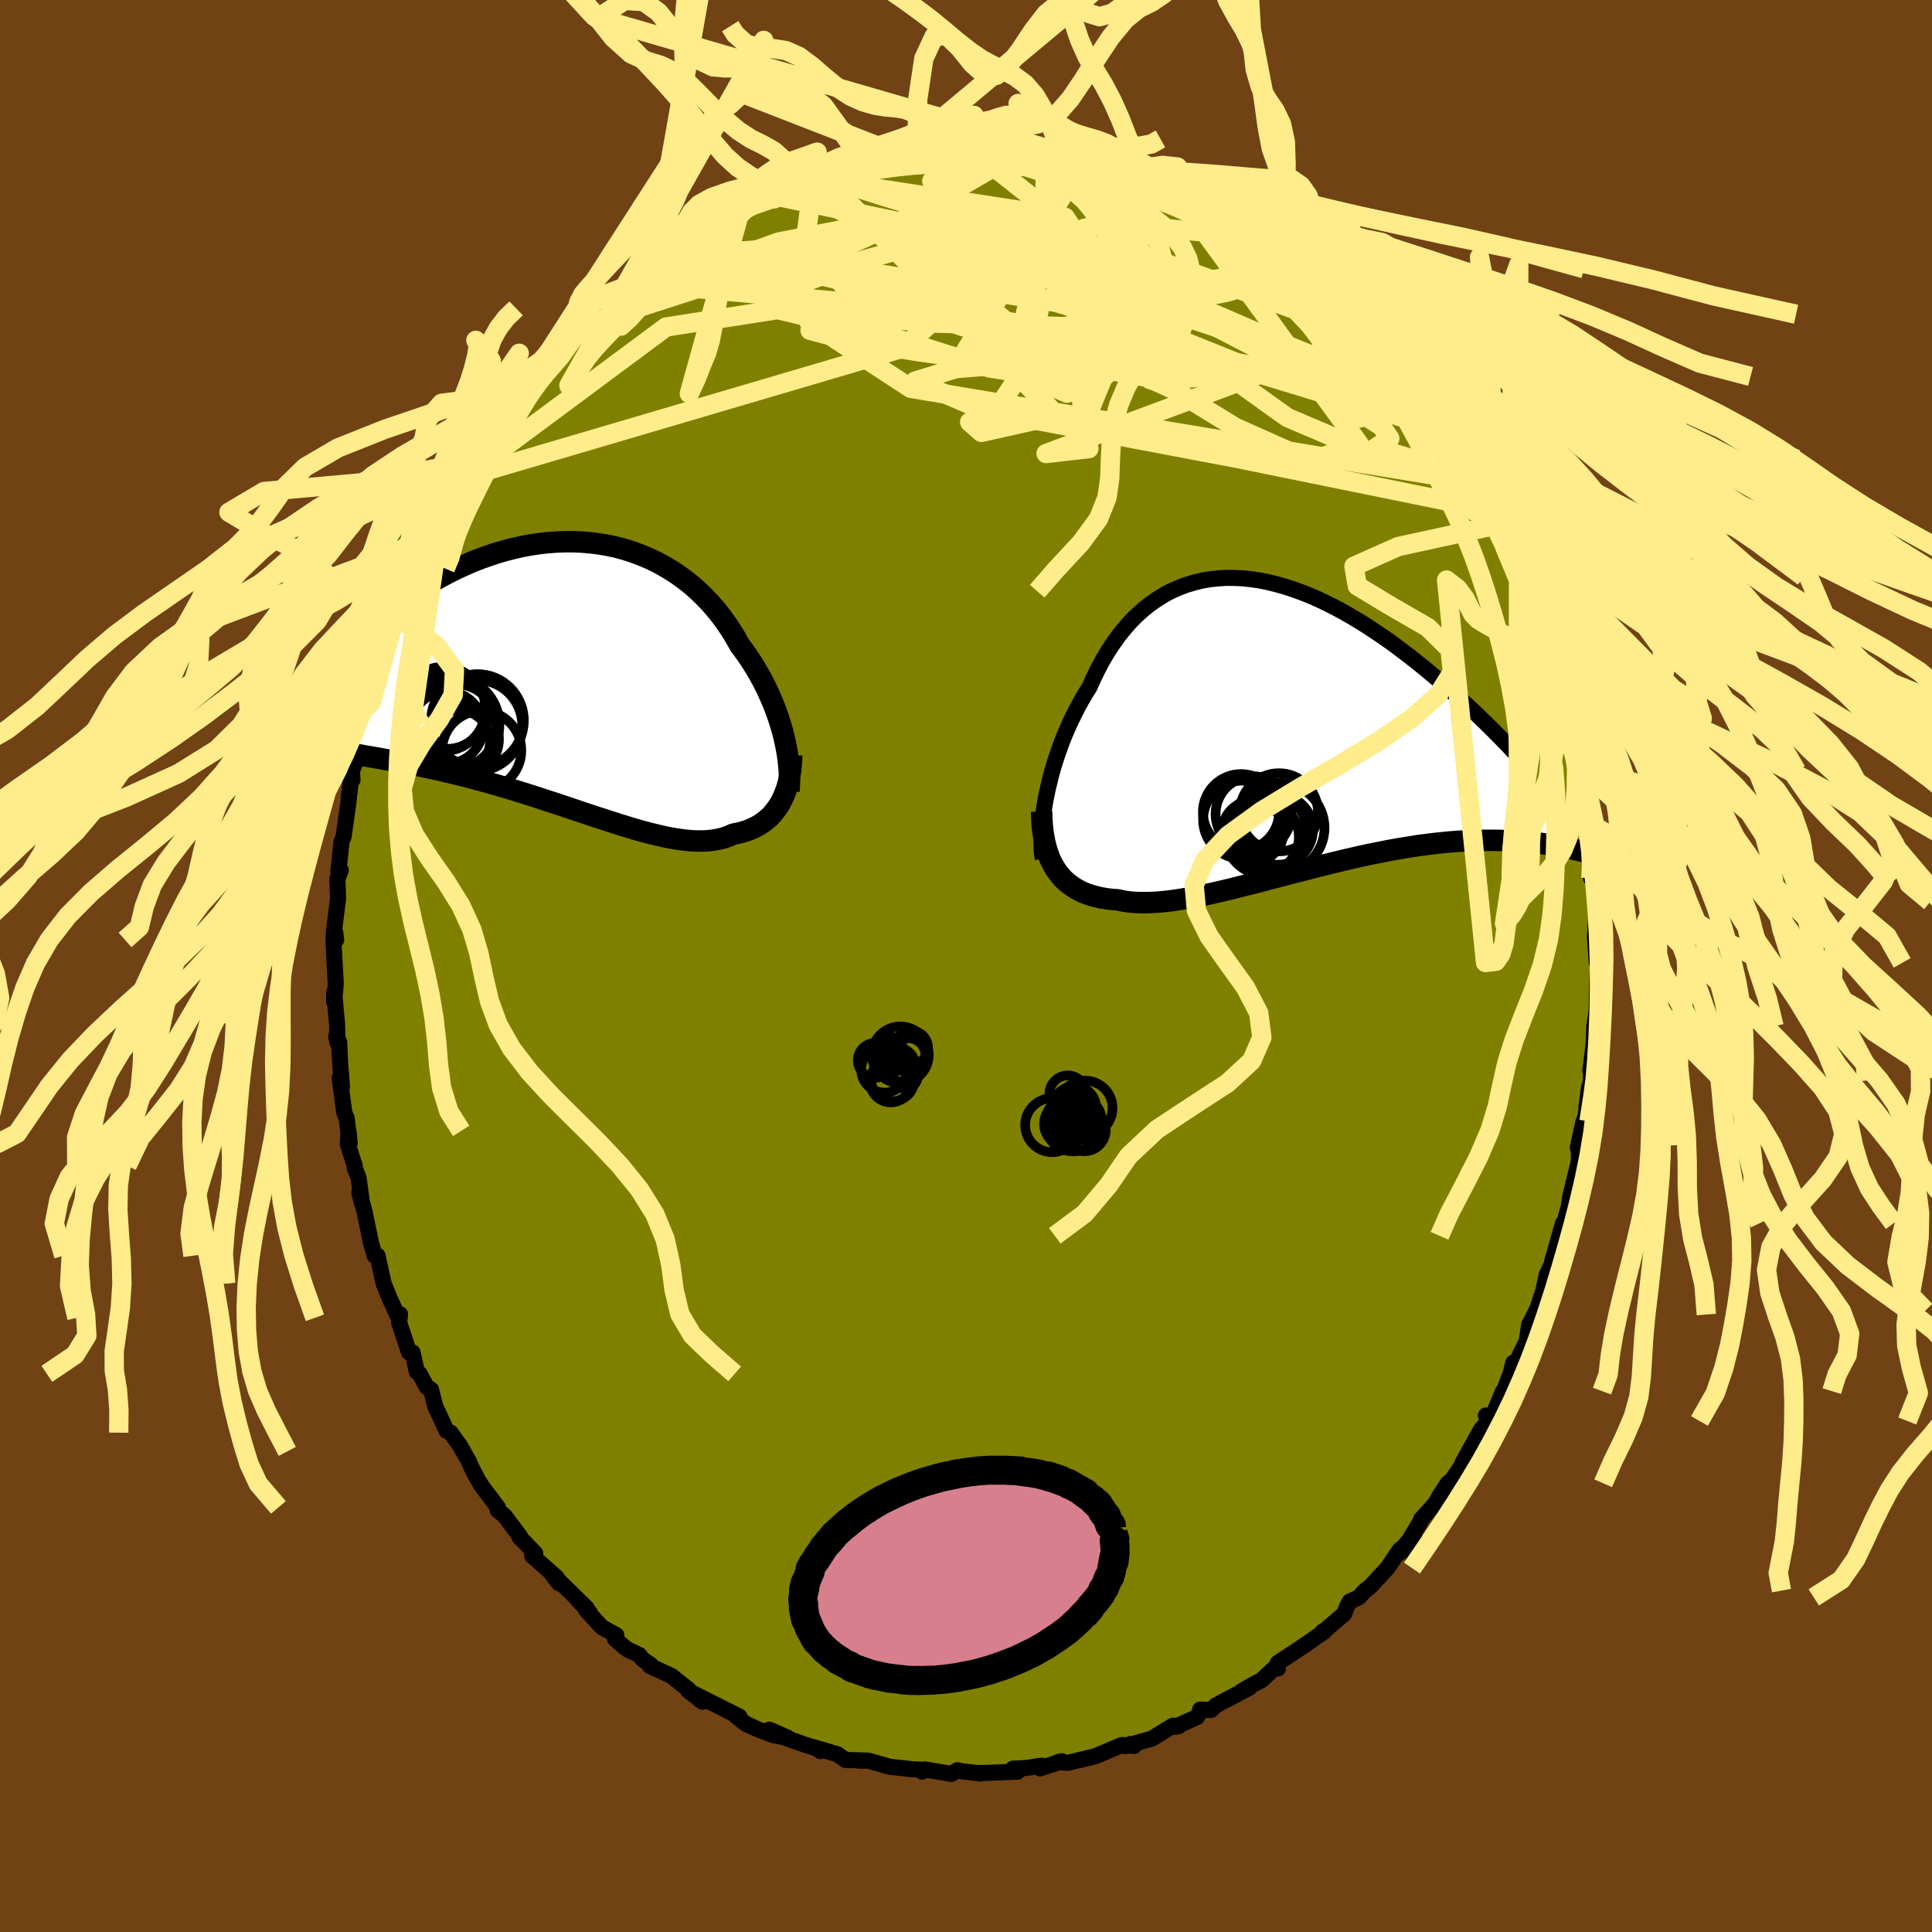 <svg xmlns="http://www.w3.org/2000/svg" width="500" height="500" viewBox="-100 -100 200 200"><defs><clipPath id="c"><path d="m22.79 6.59-.16-.64-.19-.64-.2-.64-.23-.66-.24-.65-.27-.65-.29-.66-.3-.65-.33-.64-.35-.64-.37-.64-.39-.63-.41-.62-.43-.61-.44-.59-.43-.77-.46-.75-.49-.73-.52-.72-.55-.69-.58-.67-.61-.64-.63-.61-.66-.59-.69-.55-.71-.52-.74-.49-.76-.45-.77-.42-.8-.38-.82-.34-.83-.31-.84-.27-.86-.23-.87-.19-.88-.15-.89-.11-.89-.08-.9-.04h-.9l-.9.03-.9.07-.89.1-.89.13-.89.17-.88.2-.87.22-.86.25-.84.28-.84.3-.82.32-.8.35-.79.36-.77.38-.75.39-.73.41-.7.41-.69.43-.67.43-.64.44-.62.45-.6.44-.57.44-.55.44-.52.44-.51.43-.48.43-.46.43-.43.43-.42.42-.39.42-.37.42-.34.4-.33.4-.3.4-.27.38-.26.38-.23.36-.21.36-3.18 7.52.41.08.42.09.44.08.45.08.47.08.49.08.51.08.52.09.53.08.55.09.57.1.59.09.6.11.61.1.63.11.65.12.66.11.69.13.7.13.71.14.74.14.74.16.77.16.77.17.79.19.81.19.81.2.83.21.83.23.85.23.85.24.86.25.86.26.87.27.87.27.87.28.87.29.88.28.87.29.86.29.86.29.86.29.85.28.84.27.83.27.82.26.81.25.79.24.78.22.77.2.75.18.73.17.71.14.69.11.67.09.65.06.62.03h.61l.58-.03.56-.07.53-.1.51-.13.49-.17.46-.21.45-.09.44-.1.42-.13.41-.15.39-.17.37-.19.36-.21.33-.23.32-.26.31-.27.28-.3.26-.32.25-.34.23-.36.2-.38"/></clipPath><clipPath id="b"><path d="m-25.51 7.83.16-.77.18-.77.19-.79.22-.79.24-.79.27-.8.28-.79.3-.79.33-.78.34-.77.37-.76.38-.75.4-.74.42-.72.44-.7.44-.98.46-.94.49-.91.52-.88.55-.83.57-.8.6-.74.62-.71.65-.65.68-.61.69-.55.72-.5.73-.46.76-.4.77-.34.79-.3.81-.24.82-.2.83-.14.84-.09.86-.05.86.01.87.04.87.1.88.13.88.18.88.22.88.25.88.29.87.32.87.35.87.38.85.41.85.43.84.46.82.47.82.49.8.5.78.52.77.52.76.53.74.54.71.54.71.54.68.54.66.53.64.53.62.52.6.51.58.5.57.5.54.48.52.47.51.47.49.45.47.45.44.43.43.41.41.41.39.38.37.38.35.35.33.34.32.32 6.22 10.75-.31-.06-.33-.07-.34-.06-.35-.06-.37-.06-.39-.06-.4-.06-.42-.06-.44-.05-.45-.04-.47-.05-.49-.03-.5-.03-.52-.03-.55-.02-.55-.02-.58-.01h-1.22l-.64.02-.66.02-.68.03-.71.04-.72.06-.75.07-.76.08-.79.1-.8.1-.83.13-.84.13-.86.15-.88.16-.89.18-.91.18-.92.2-.93.21-.94.22-.95.23-.96.24-.97.24-.96.25-.98.25-.97.25-.97.26-.98.25-.96.26-.96.24-.95.24-.95.24-.93.22-.91.21-.9.19-.89.18-.86.16-.84.14-.82.12-.8.09-.77.07-.74.03-.71.01-.69-.02-.65-.05-.62-.09-.59-.13-.58-.04-.57-.07-.55-.09-.53-.12-.5-.14-.49-.16-.46-.19-.44-.22-.42-.25-.39-.27-.38-.3-.34-.32-.32-.36-.3-.39-.27-.41"/></clipPath><filter id="a"><feTurbulence baseFrequency=".05" numOctaves="3" result="noise" type="noise"/><feDisplacementMap in="SourceGraphic" in2="noise" scale="2"/></filter></defs><rect width="100%" height="100%" x="-100" y="-100" fill="#704214"/><path fill="olive" stroke="#000" stroke-linejoin="round" stroke-width="1.667" d="m65.47-.32-.05-.12-.11 4.06-.03 1.06-.24 1.57-.04 1.3-.02.49-.35 2.83.09-.24-.03 1.22-.46 2.72.27-2.02-.37 3.08-.2.45-.6 2.73.12-.26-.02 1.7-.6 2.47-.3 1.24-.3 2.25.25-1.58-.92 3.3.24-1.3-1.13 3.99.01.16-.57 1.18-.32 1.55-.84 2.57.09-.41-.17.38-.57 1.08-.26 1.72-1.13 2.29-.26-.07-.28 1.13-.69 1.8-.08.01-1.3 3.09-.48-.57.26.57-.77.89-1.91 3.44.06.08-1.11 1.62-.46.42h-.02l-.9 1.38-.38.7-1.47 1.63-.1.29-1.85 3.07 1.19-1.74-2 2.34.56-.8-1.3 1.91-1.76 1.9-.56.43-.64.7-.94.43-.3.57-.28.71-1.91 1.64-.33.2.18-.01-1.88 1.31-1.47.98-1.47.97.03.56-.05-.32-1.66 1.54-.76.39-1.29.74.79-.35-3.45 1.82-.51.47-1.12-.03-.03.22-.3.55-2.25 1.01.36-.08-.59-.04-2.19 1.34-2.75.78.52-.22.39.2-1.26-.1-.75.31-.71.31-1.31.55-2.8.67-1.05-.07.4-.09-2.26.74.18-.28-1.7.25-1.28.06.49.31-2.86.11-1.34.04.33.04-1.94-.24-.44-.1-.61.38-2.78-.46-.24.23.2-.19-1.19-.06-1.55-.17-.8-.08-2.25-.64h-.97l.75-.01-2.14-.06-.83-.59-2.33-.69.58.36.16-.12-1.71-.52-2.62-.92-1.13-.66 1.92.85-1.54-.29-1.71-.65-1.12-.52-1.03-.83.38.09-4.26-2.14-.43-.22.87.82-1.52-1.19.1-.05-1.79-1.43-2.23-1.03.08-.12-.85-.58-.33-.43-1.31-.63-1.2-1.03.13-.4-1.5-.83-1.68-1.84.44.35-1.35-1.45 1.03.97-3.68-3.61.8 1.04-.24-.61-2.52-2.23.31-.26-1.15-1.19-.46-.46.04-.09-1.59-2.13-.73-.6.02-.28-1.65-2.19-.45-.73-.64-1.24-.28-.65-.57-.99-.33-.59-.97-1.35-.43-.21-1.17-2.54-.43-1.71-.45-.28-.73-1.35-.29-.21-.44-2-.38-.03-.47-1.45-.54-1.61.09-.87-.15.37-.94-2.05-.6-1.5-.64-2.88-.3-.01-.39-1.39-.63-3.07-.56-2.07.28 1.13-.36-2.64-.4-1.05v-.21l-.71-2.22.07-1.39.12 1.26-.31-2.55-.24-.57-.49-3.61.24.87-.17-2.18-.13-2.45-.3-.55.13.64-.04-1.97-.3-3.21v.93l.17-1.84-.24-4.43.28-.11-.1-.78-.16.5.03-.61.43-3.4-.03-.81-.05-1.19.36-.92-.26.2.34-3.17.21-.52.52-3.68.06-.79.04-.1.12-1.29h.18l-.06-.95.72-1.7.17-1.59.62-2.48.49-1.31-.39-.05.59-2.06-.03.01.91-2.65.91-2.17.15-.87.32-.98.78-1.92-.58 1.53 1.57-3.67.11-.38.86-1.42.32-.85.79-1.42.32-.44.43-1.41.16-.43.41-.66 1.14-2.34.77-1.1.55-.45.83-1.24.25-1.41 1.17-1.41.37-.16.41-.7.71-.73 1.45-2.36.15-.44-.29.2 1.76-2 .64-.35 1.03-1.25.62-.71.19-.32 2.51-2.39.23-.14.2-.48 1.16-1.01-.1-.09 1.21-.57.77-1.08 1.42-1.22.62.18 1.6-1.54.14-.49 2.19-1.13.11-.3 1.12-.47 1.16-.72-1.26.47 3.1-1.84.79-.43 1.22-.81-1.14.73 1.74-.85.23-.25.89-.34 2.27-1.06.17.31.16-.28 2.13-.63.06.12 2.61-1.15 1.26-.3-.86.24 1.45-.41 1.61-.52.4.16 3.19-.7-.45-.02.3-.11 3.4-.26-.7.25-.03-.03.65-.08 2.49-.42-.23-.01 3.17.09 1.01-.01.15.04 2.03.13-.68-.16 1.75.32 1 .28 2.83.05-.62.14 1.41.07.14.23 1.88.53-.15-.32 1.53.45 2.17.47.05.2 1.8.4-.73-.06 2.08.84.43-.3 1.67 1.11 2.29.9-.99-.57 1.35.66 1.36.66.93.42.46.17.06.05 1.94 1.42 2.15 1.32-1.44-1.01 1.78.92L31.54-73l-.72-.66 2.26 1.48 1.47 1.29.04.15 1.19 1.08.57.02 2.19 2.17.26.24.3.48 1.47 1.13 1.06 1.39-.68-.94 2.31 2.31.54 1.11 1.09 1.35-.67-.63 1.7 1.49.3.91-.26-.6 1.65 1.83 1.02 1.65.97 1.66.56.45.03.59.81.59 1.02 2.14-.15.09.54.84 1.05.91.24 1.15 1.13 1.71.79.96.19 1.38 1.23 3-.01-.6.87 2.08-.59-.87.63 1.21.58 1.16.45.83.51 2.15.53 1.81.26-.15-.2.46.53 1.61.84 2.43.22.97.45 2.39.17.7.47.58.2 1 .3 1.25.09 1.08.28 2.87.03-1.06.32 3.47.44.1.28 2.47-.17-.93.43 2.97-.26 1.2.41.55.17 2.22v-.33l-.05 1.52L65.11-3l.19 2.63.17.05-.05-.12" filter="url(#a)"/><path fill="#fff" d="m-25.51 7.83.16-.77.18-.77.19-.79.22-.79.24-.79.27-.8.28-.79.3-.79.33-.78.34-.77.37-.76.38-.75.4-.74.42-.72.44-.7.44-.98.46-.94.49-.91.52-.88.55-.83.57-.8.6-.74.62-.71.65-.65.68-.61.69-.55.72-.5.73-.46.76-.4.77-.34.79-.3.81-.24.82-.2.83-.14.84-.09.86-.05.86.01.87.04.87.1.88.13.88.18.88.22.88.25.88.29.87.32.87.35.87.38.85.41.85.43.84.46.82.47.82.49.8.5.78.52.77.52.76.53.74.54.71.54.71.54.68.54.66.53.64.53.62.52.6.51.58.5.57.5.54.48.52.47.51.47.49.45.47.45.44.43.43.41.41.41.39.38.37.38.35.35.33.34.32.32 6.22 10.75-.31-.06-.33-.07-.34-.06-.35-.06-.37-.06-.39-.06-.4-.06-.42-.06-.44-.05-.45-.04-.47-.05-.49-.03-.5-.03-.52-.03-.55-.02-.55-.02-.58-.01h-1.22l-.64.02-.66.02-.68.03-.71.04-.72.06-.75.07-.76.08-.79.1-.8.1-.83.13-.84.13-.86.15-.88.16-.89.18-.91.18-.92.2-.93.21-.94.22-.95.23-.96.24-.97.24-.96.25-.98.25-.97.25-.97.26-.98.25-.96.26-.96.24-.95.24-.95.24-.93.22-.91.21-.9.19-.89.18-.86.16-.84.14-.82.12-.8.09-.77.07-.74.03-.71.01-.69-.02-.65-.05-.62-.09-.59-.13-.58-.04-.57-.07-.55-.09-.53-.12-.5-.14-.49-.16-.46-.19-.44-.22-.42-.25-.39-.27-.38-.3-.34-.32-.32-.36-.3-.39-.27-.41" filter="url(#a)" transform="translate(33.77 -25.18)"/><path fill="#fff" d="m22.79 6.59-.16-.64-.19-.64-.2-.64-.23-.66-.24-.65-.27-.65-.29-.66-.3-.65-.33-.64-.35-.64-.37-.64-.39-.63-.41-.62-.43-.61-.44-.59-.43-.77-.46-.75-.49-.73-.52-.72-.55-.69-.58-.67-.61-.64-.63-.61-.66-.59-.69-.55-.71-.52-.74-.49-.76-.45-.77-.42-.8-.38-.82-.34-.83-.31-.84-.27-.86-.23-.87-.19-.88-.15-.89-.11-.89-.08-.9-.04h-.9l-.9.03-.9.07-.89.1-.89.13-.89.17-.88.2-.87.22-.86.25-.84.28-.84.3-.82.32-.8.35-.79.36-.77.38-.75.39-.73.41-.7.41-.69.43-.67.43-.64.44-.62.45-.6.44-.57.44-.55.44-.52.44-.51.43-.48.43-.46.43-.43.43-.42.42-.39.42-.37.42-.34.4-.33.4-.3.4-.27.38-.26.38-.23.36-.21.36-3.18 7.52.41.08.42.09.44.08.45.08.47.08.49.08.51.08.52.09.53.08.55.09.57.1.59.09.6.11.61.1.63.11.65.12.66.11.69.13.7.13.71.14.74.14.74.16.77.16.77.17.79.19.81.19.81.2.83.21.83.23.85.23.85.24.86.25.86.26.87.27.87.27.87.28.87.29.88.28.87.29.86.29.86.29.86.29.85.28.84.27.83.27.82.26.81.25.79.24.78.22.77.2.75.18.73.17.71.14.69.11.67.09.65.06.62.03h.61l.58-.03.56-.07.53-.1.51-.13.49-.17.46-.21.45-.09.44-.1.42-.13.41-.15.39-.17.37-.19.36-.21.33-.23.32-.26.31-.27.28-.3.26-.32.25-.34.23-.36.2-.38" filter="url(#a)" transform="translate(-41.62 -30.25)"/><g fill="none" stroke="#000" transform="translate(33.77 -25.18)"><path stroke-linejoin="round" stroke-width="1.667" d="m-25.82 14.09-.07-.45-.05-.51-.02-.55v-.59l.02-.62.04-.66.06-.69.09-.71.11-.73.13-.75.16-.77.18-.77.19-.79.22-.79.24-.79.27-.8.28-.79.3-.79.33-.78.34-.77.37-.76.38-.75.4-.74.42-.72.44-.7.44-.98.46-.94.49-.91.52-.88.55-.83.57-.8.6-.74.62-.71.65-.65.68-.61.69-.55.72-.5.73-.46.76-.4.77-.34.79-.3.81-.24.82-.2.83-.14.84-.09.86-.05.86.01.87.04.87.1.88.13.88.18.88.22.88.25.88.29.87.32.87.35.87.38.85.41.85.43.84.46.82.47.82.49.8.5.78.52.77.52.76.53.74.54.71.54.71.54.68.54.66.53.64.53.62.52.6.51.58.5.57.5.54.48.52.47.51.47.49.45.47.45.44.43.43.41.41.41.39.38.37.38.35.35.33.34.32.32.29.31.27.29.25.27.24.25.21.24.2.22.18.2.16.18.14.17.13.15" filter="url(#a)"/><path stroke-linejoin="round" stroke-width="2.222" d="m-25.94 9.19.02.72.04.68.07.66.1.62.12.6.15.57.17.53.19.51.23.47.25.45.27.41.3.39.32.36.34.32.38.3.39.27.42.25.44.22.46.19.49.16.5.14.53.12.55.09.57.07.58.04.59.13.62.09.65.05.69.02.71-.01.74-.03.77-.07.8-.09.82-.12.84-.14.86-.16.89-.18.9-.19.91-.21.93-.22.95-.24.95-.24.96-.24.96-.26.98-.25.97-.26.97-.25.98-.25.96-.25.97-.24.96-.24.95-.23.94-.22.93-.21.92-.2.91-.18.89-.18.88-.16.86-.15.84-.13.83-.13.8-.1.79-.1.76-.08.75-.07.72-.06.71-.04.68-.03.66-.02.64-.02h1.22l.58.01.55.02.55.02.52.03.5.03.49.03.47.05.45.04.44.05.42.06.4.06.39.06.37.06.35.06.34.06.33.07.31.06.29.06.28.06.27.06.25.06.24.06.23.05.21.05.2.05.19.05.18.04" filter="url(#a)"/><circle cx="-1.474" cy="11.078" r="3.62" clip-path="url(#b)" filter="url(#a)"/><circle cx="-4.019" cy="9.458" r="3.916" clip-path="url(#b)" filter="url(#a)"/><circle cx="-5.174" cy="10.043" r="4.052" clip-path="url(#b)" filter="url(#a)"/><circle cx="-1.374" cy="9.268" r="4.046" clip-path="url(#b)" filter="url(#a)"/><circle cx="-3.099" cy="11.833" r="3.788" clip-path="url(#b)" filter="url(#a)"/><circle cx="-2.649" cy="11.553" r="4.28" clip-path="url(#b)" filter="url(#a)"/><circle cx="-2.084" cy="12.368" r="3.256" clip-path="url(#b)" filter="url(#a)"/><circle cx="-4.064" cy="11.238" r="3.178" clip-path="url(#b)" filter="url(#a)"/><circle cx="-5.304" cy="9.253" r="3.942" clip-path="url(#b)" filter="url(#a)"/><circle cx="-1.309" cy="10.878" r="4.652" clip-path="url(#b)" filter="url(#a)"/></g><g fill="none" stroke="#000" transform="translate(-41.62 -30.25)"><path stroke-linejoin="round" stroke-width="2.222" d="m23.29 12.14.04-.46.02-.49v-.51l-.02-.53-.04-.56-.06-.57-.08-.59-.1-.6-.12-.61-.14-.63-.16-.64-.19-.64-.2-.64-.23-.66-.24-.65-.27-.65-.29-.66-.3-.65-.33-.64-.35-.64-.37-.64-.39-.63-.41-.62-.43-.61-.44-.59-.43-.77-.46-.75-.49-.73-.52-.72-.55-.69-.58-.67-.61-.64-.63-.61-.66-.59-.69-.55-.71-.52-.74-.49-.76-.45-.77-.42-.8-.38-.82-.34-.83-.31-.84-.27-.86-.23-.87-.19-.88-.15-.89-.11-.89-.08-.9-.04h-.9l-.9.03-.9.07-.89.1-.89.13-.89.17-.88.2-.87.22-.86.25-.84.28-.84.3-.82.32-.8.35-.79.36-.77.38-.75.39-.73.41-.7.41-.69.43-.67.43-.64.44-.62.45-.6.44-.57.44-.55.44-.52.44-.51.43-.48.43-.46.43-.43.43-.42.42-.39.42-.37.42-.34.4-.33.4-.3.4-.27.38-.26.38-.23.36-.21.36-.19.34-.16.33-.14.32-.12.31-.1.3-.08.29-.06.27-.03.26-.02.25v.24" filter="url(#a)"/><path stroke-linejoin="round" stroke-width="2.222" d="m23.57 8.44-.01.52-.04.51-.05.5-.08.49-.09.48-.11.47-.13.45-.16.43-.17.41-.19.4-.2.38-.23.36-.25.34-.26.32-.28.3-.31.27-.32.26-.33.23-.36.21-.37.19-.39.17-.41.15-.42.13-.44.1-.45.09-.46.21-.49.17-.51.13-.53.1-.56.07-.58.03h-.61l-.62-.03-.65-.06-.67-.09-.69-.11-.71-.14-.73-.17-.75-.18-.77-.2-.78-.22-.79-.24-.81-.25-.82-.26-.83-.27-.84-.27-.85-.28-.86-.29-.86-.29-.86-.29-.87-.29-.88-.28-.87-.29-.87-.28-.87-.27-.87-.27-.86-.26-.86-.25-.85-.24-.85-.23-.83-.23-.83-.21-.81-.2-.81-.19-.79-.19-.77-.17-.77-.16-.74-.16-.74-.14-.71-.14-.7-.13-.69-.13-.66-.11-.65-.12-.63-.11-.61-.1-.6-.11-.59-.09-.57-.1-.55-.09-.53-.08-.52-.09-.51-.08-.49-.08-.47-.08-.45-.08-.44-.08-.42-.09-.41-.08-.39-.08-.37-.08-.35-.09-.34-.09-.33-.09-.31-.09-.29-.1-.28-.1-.26-.1-.25-.11" filter="url(#a)"/><circle cx="-9.029" cy="5.355" r="4.714" clip-path="url(#c)" filter="url(#a)"/><circle cx="-10.884" cy="7.005" r="3.226" clip-path="url(#c)" filter="url(#a)"/><circle cx="-10.389" cy="6.78" r="3.662" clip-path="url(#c)" filter="url(#a)"/><circle cx="-12.114" cy="5.56" r="3.734" clip-path="url(#c)" filter="url(#a)"/><circle cx="-8.514" cy="7.94" r="4.1" clip-path="url(#c)" filter="url(#a)"/><circle cx="-8.954" cy="4.84" r="4.8" clip-path="url(#c)" filter="url(#a)"/><circle cx="-12.094" cy="3.73" r="4.044" clip-path="url(#c)" filter="url(#a)"/><circle cx="-11.274" cy="5.405" r="4.35" clip-path="url(#c)" filter="url(#a)"/><circle cx="-12.489" cy="3.645" r="4.364" clip-path="url(#c)" filter="url(#a)"/><circle cx="-11.654" cy="5.27" r="4.972" clip-path="url(#c)" filter="url(#a)"/></g><g fill="none" stroke="#FFEC8B" stroke-linejoin="round" stroke-width="2"><path d="m52.41-49.39-6.44-8.89-2.6-3.17-1.83-.99-3.06-.4-4.7.46-6.22 1.18-7.38.55-7.8-1.49-7.2-3.7-5.43-4.64-2.58-3.77.77-1.61 2.78.94 1 3.6-8.27 7.36-45.48 13.39" filter="url(#a)"/><path d="m45.96-59.23-47.81-8.6-11.04-2.83 1.39.19 2.93 1.21-.04 1.16-3.18.88-3.58.7-.77.72 3.71.97 7.4 1.23 8.49 1.15 6.64.38 3.02-1.1-.51-2.76-2.64-3.82-3.32-3.75-3.33-2.66-2.83-1.27-.64-.08 5.08 1.16 14.79 3.26 20.85 7.47" filter="url(#a)"/><path d="m-14.48-81.42 23.9 24.43-7.83 1.75-1.21-1.07 3.04-1.66 1.83-2.76.4-3.56.56-3.54 1.15-2.88.93-2.03.11-1.02-.24.22.53 1.67 2.18 2.86 3.51 3.06 3.18 1.79.4-.57-4.39-2.69-9.49-2.85-12.15-.25-8.19 3.83 10.54 6.89 57.59 9.57" filter="url(#a)"/><path d="m52.02-50.32-39.65-6.17 1.82-4.43 3.58-2.99 1.87-.77-.05.51-2.95.48-5.04.07-4.34.09-1.04.59 2.68.88 4.52.46 3.84-.7 1.83-1.92.53-2.27 1.25-1.25 3.75.94 6.37 3.31 7.08 4.46 4.6 2.95-.86-2.07-6.36-8.41-.9-4.33" filter="url(#a)"/><path d="M40.95-65.17 8.29-53.05l4.43-.51-1-6.51-6.86-6.02-6.8-3.82-3.66-1.84-.16-.45 2.57.36 4.03.6 3.91.56 2.42.67.59 1.18-.38 1.86.05 2.17 1.39 1.76 2.72.88 3.74.27 4.94.37 5.74.39 2.03-1.34-13.32-5.37-43.78-7.04" filter="url(#a)"/><path d="m23.17-78.08 17.52 24.03-4.99 1.78-7.82-3.49-6.37-3.9-6.11-2.8-5.88-1.19-4.09.03-.61.41 3.67.27 7.32.23 8.97.59 8.06 1.15 5.23 1.59 2.17 1.59.51 1.07.32-.56-1.43-5.1-6.56-9.8" filter="url(#a)"/><path d="m3.96-83.32-11.79 6.86 3.37.51.74.11-.24.64 1.71.43 4.19.12 5.64.51 5.74 1.41 4.54 1.88 2.17 1.29-.63-.09-2.45-1.18-1.76-.99 1.73.59 6.39 2.69 9.04 3.92 7.06 2.87 1.87-.46 4.68 2.98" filter="url(#a)"/><path d="m-36.98-68.58 17.56-6.36 10.85-2.11-.97 1.23-5.55 2.55-3.99 2.24-.75 1.53 1.63 1.13 2.97 1.04 3.75.77 3.95-.04 3.19-1.36 1.62-2.69.13-3.39-.15-3.07 1.1-1.78 3.23.08 4.85 1.58 3.66 1.24-1.98-2.27.12-4.43" filter="url(#a)"/><path d="m3.96-83.32-7.5 2.06 2.29 2.64 1.32 4.1 1.14 3.26 2.07.95 3.07-.92 3.45-1.36 2.82-.55 1.49.94.36 2.54-.21 3.63-1.07 3.53-3.47 1.74-7.29-1.15-10.51-3.32-11.43-2.72-11.54 1.8-20.98 15.58" filter="url(#a)"/><path d="m-14.88-81.36 25.15 3.86 1.68 2.55-5.42 2.23-3.32 1.11-.99-.6-1.15-1.5-2.71-1-4.37.34-5.36 1.5-4.85 1.91-1.95 1.71 3.57 1.43 10.27 1.24 14.53.39 11.28-2.25-1.63-6.78-11.61-7.47" filter="url(#a)"/><path d="m48.63-55.75-24.17-7.34 8.8 6.31 8.42 3.59 2.19-1.41-2.24-3.35-4.93-2.6-7.21-1.25-8.84-.63-8.3-.79-4.87-1.09-.04-.87 3.34.43 2.74 2.57-3.05 2.88L0-63.76l11.52-18.42" filter="url(#a)"/><path d="M45.92-59.54 5.73-72.74l-12.9-4.32-3.99-.1-2.23 1.68-1.78 1.89-.9 1.27.14.6.92.26 1.46.35 2.04.71 2.83 1.15 3.73 1.47 4.34 1.5L3.64-65l3.28.92 1.85.64.41.47-1.14.37-3.39.3-5.7.46-4.21 1.29 7.04 3.02 26.42 5.01 25.5 5.19M-2.17-83.56l.72-.37 1.33-.45 1.22-.41 1.06-.54.99-.62.99-.53 1.04-.33 1.09-.17 1.11-.18 1.12-.43 1.14-.84 1.19-1.37 1.28-1.89 1.4-2.24L15-96.17l1.5-1.82 1.42-1.14 1.33-.66 1.3-.89 1.46-1.77 1.65-2.33 1.45-2.03M-2.17-83.56l.72-.12 1.32-.23 1.21-.18 1.03-.06.94.04.95.05 1.01.04 1.05-.01 1.06-.05 1.02-.06.98-.04.94-.04.95-.04.99-.08 1.06-.12 1.11-.15 1.11-.11 1.05-.05.96-.04.92-.1.99-.19.93-.52" filter="url(#a)"/><path d="m-4.66-83.14-.41-.16-.34-.18-.61-.08-.85-.09-1.01-.2-1.11-.39-1.21-.59-1.26-.75-1.27-.83-1.21-.83-1.17-.8-1.2-.76-1.31-.73-1.45-.66-1.47-.46-1.31-.12-.65.7 17.84 6.93 1.71-.41 1.38-.45 1.32-.21 1.19.03 1.05.1.96.06.96-.04 1-.09 1.05-.11 1.07-.08 1.03-.06.97-.03.9.02.88.06.91.11 1 .13 1.15.12 1.21.07.75-.06" filter="url(#a)"/><path d="m-4.58-83.28-.47-1.87.05-4.52.63-4.26 1.06-2.29 1.3-.12 1.36 1.32 1.32 1.65 1.26 1.1 1.22.07 1.23-.98 1.28-1.73 1.31-1.97 1.31-1.69 1.23-1.01 1.12-.18 1.04.47 1.02.67 1.13.35 1.31-.36 1.52-1.1 1.63-1.58 1.59-1.74 1.36-2.03.66-3.04-30.17 25.21.97-.18 1.09-.21.78-.14.7-.11.82-.1 1.01-.1 1.13-.08 1.19-.07 1.16-.04 1.09-.02 1.02.01 1 .03 1 .05 1.05.05 1.07.02 1.05.01.97.02.87.04.84.05.8.07.4-.05-49.87-14.46 2.82-1.84 1.97.13 1.52 1.09 1.46 1.82 1.47 1.88 1.41 1.34 1.3.62 1.2.11 1.16-.01 1.23.23 1.34.58 1.43.76 1.41.62 1.31.37 1.19.41 1.18.97 1.31 1.81 1.52 2.2 1.74 1.71 2.34.43m72.24 68.08 2.06 1.17.68 1.03.39 1.18.5 1.22.88 1.15 1.14 1.09 1.03 1.13.57 1.25.09 1.39-.16 1.48v1.5l.4 1.52.8 1.61 1.01 1.76 1.05 1.86 1.06 1.78.67 1.59" filter="url(#a)"/><path d="m-11.42-82.35.99-.19 1.18-.36 1.01-.37.91-.48.82-.58.75-.58.73-.52.81-.45.96-.42 1.12-.38 1.23-.31 1.26-.21 1.18-.16 1.03-.21.87-.29.77-.2 1.13-.05-20.21 6.75-2.01-.27-1.65-1.54-1.37-1.21-1.17-.66-1.19-.58-1.32-.87-1.39-1.17-1.38-1.32-1.31-1.34-1.27-1.25-1.29-1.01-1.35-.65-1.47-.45-1.62-.74-1.84-1.65-2.23-2.83-2.6-2.86" filter="url(#a)"/><path d="m-17.55-80.33-1.45.24-1.03-.36-1.1-.63-1.23-.73-1.29-.88-1.32-1.2-1.34-1.57-1.42-1.85-1.57-1.98-1.83-2.08-2.06-2.19-2.08-2.14-1.74-1.61-1.49-1-2.57-2.79" filter="url(#a)"/><path d="m-19.68-79.7 1.55-.41 1.27-.32 1.17-.27 1.03-.19.96-.07.99.07 1.06.23 1.11.34 1.12.36 1.07.34 1 .3.92.28.84.29.82.28.84.26.9.21 1 .2 1.09.26 1.11.36 1.05.47.93.5.76.47.66.47.95.61-24.2-5.04 1.51-.51 1.2-.69 1.06-.89.93-.82.87-.62.92-.43 1.01-.34 1.08-.31 1.11-.31 1.07-.32 1.01-.33.92-.31.83-.3.75-.32.73-.38.85-.45 1.07-.47 1.38-.34 2.2-.22-20.66 8.64.69-.28 1.1-.22 1.24.04 1.23.35 1.16.56 1.08.58 1.05.53 1.07.46 1.08.44 1.07.46 1.04.52.99.6.91.7.84.73.79.65.79.42.84.15.93-.02 1.02.07 1.05.45 1 .97.85 1.32.61 1.36.06 1.21-36.82-3.33 1.17-1.15.98-.84.93-.69.87-.58.79-.51.77-.5.79-.51.83-.54.85-.54.79-.48.69-.4.61-.34.63-.32.76-.37 1.05-.5 1.65-.76" filter="url(#a)"/><path d="m-22.28-78.67-.67.42-.53.58-.37.84-.27 1.17-.3 1.42-.39 1.57-.42 1.63-.38 1.6-.3 1.57-.26 1.55-.29 1.51-.4 1.38-.53 1.26-.53 1.37-.72 1.54 5.24-18.82-.77.81-.39.53-.65.42-.82.59-.81.79-.72.84-.68.77-.7.66-.78.57-.86.59-.88.69-.87.82-.83.95-.8 1.01-.85.97-.91.83 6.61-8.64.44-.03-.39.38-.64.66-.7.94-.71 1.11-.75 1.15-.79 1.06-.84.94-.86.81-.84.71-.77.67-.69.64-.62.64-.61.65-.64.71-.71.87-.72 1.06-.62 1.1-.54.72 20.17-35.73-1.11 2.76-.67 1.73-.74 1.27-.92.86-.93.63-.82.67-.64.87-.53 1.09-.52 1.25-.58 1.35-.61 1.4-.6 1.41-.55 1.32-.58 1.11-.68.88-.77.9-.64 1.38.26 2.7" filter="url(#a)"/><path d="m-32.57-72.24.53-.86.55-1.59.29-2.07.24-1.93.39-1.53.52-1.47.48-1.89.31-2.49.13-2.87-.01-2.89-.06-2.81-.01-2.85.26-2.75.87-2.29 1.47-3.53-5.96 33.82.68-.51 1.1-.19 1.14.16 1.04.21.97.18 1.01.22 1.1.37 1.13.49 1.05.48.88.31.73.03.66-.25.7-.38.82-.33.88-.12.78.31.6 1.2 1.89-14.19-1.87.66-1.22.42-.98.46-.87.56-.84.62-.84.63-.82.58-.77.51-.73.46-.69.46-.7.56-.72.67-.75.77-.76.77-.75.7-.76.62-.79.59-.85.63-.92.77-.96.92-1.17 1.19-.62-.18 1.15.43 1.18-.21.96-.75.86-.79.86-.57.87-.36.88-.24.91-.21.92-.19.91-.15.88-.08.81-.02.77-.02.76-.06.83-.07h.92l.98.15.94.23.89.06 1.37-.16-23.54 7.6-1.45 1.97-.84 1.19-.76.89-.76.86-.71.89-.66.9-.61.92-.58.94-.56.96-.54.97-.55.97-.55.98-.55.99-.54 1.02-.55 1.07-.56 1.1-.56 1.14-.55 1.13-.51 1.12-.45 1.06-.36.98-.28.96-.27 1-.48 1.14" filter="url(#a)"/><path d="m-42.19-63.9 1.44-1.92.39-1.64.27-1.25.45-.86.61-.72.7-.77.78-.85.84-.91.89-.93.91-.97.89-1.04.8-1.17.71-1.27.6-1.33.5-1.34.45-1.4.55-1.54.91-1.65 1.17-1.21-16.34 25.4-1.14 1.16-.74.55-.68.68-.72.81-.78.78-.85.7-.85.68-.83.74-.78.87-.72.98-.7 1.05-.71 1.07-.74 1.02-.77.95-.77.85-.76.79-.74.77-.73.8-.73.86-.79.93-.88 1.04-1.05 1.36-1.43 2.5M63.25-21.27l-.06 1.4-.01 1.39-.1 1.33-.18 1.32-.25 1.31-.36 1.28-.52 1.26-.77 1.26-1.06 1.28-1.28 1.26-1.24 1.21-.92 1.15-.49 1.12-.16 1.15-.15 1.2-.34 1.12-.5.74-1.08.13-4.03-39.59 1.13.87.78 1.04.44.9.37.71.52.55.76.47.93.51.97.6.87.73.7.84.53.94.41 1.02.36 1.11.37 1.23.4 1.29.5 1.28.68 1.14.84.9.88.74.66.78.4 1.03M-52.8-49.47l-.75 1.75-.39 1.16-.27.99-.27.98-.31 1.02-.32 1.08-.34 1.14-.33 1.19-.31 1.21-.25 1.23-.19 1.23-.15 1.24-.15 1.26-.2 1.31-.25 1.34-.26 1.38-.21 1.36-.12 1.31-.02 1.24v1.23l-.04 1.34-.08 1.57-.11 1.64 3.77-26.2-.15.74-.14 1.04-.26 1.07-.39 1.06-.41 1.11-.34 1.2-.22 1.29-.13 1.31-.11 1.29-.16 1.23-.25 1.21-.33 1.24-.34 1.29-.28 1.35-.15 1.38v1.36l.09 1.33.06 1.3-.1 1.34-.25 1.47-.27 1.58-.32 1.59" filter="url(#a)"/><path d="m-56.36-24.99-.57-.75-.42-1.26-.23-1.49-.02-1.57.12-1.54.15-1.43.13-1.31.17-1.2.26-1.11.36-1.09.41-1.12.39-1.17.32-1.21.27-1.2.28-1.11.34-.96.33-.87-.28-1.09-.16.43-.06-.89.37-1.14.63-1.2.61-1.24.46-1.34.32-1.42.26-1.42.3-1.33.39-1.2.44-1.16.4-1.22.34-1.34.29-1.39.29-1.34.42-1.21.62-1.12.83-1.09 1.03-.99" filter="url(#a)"/><path d="m-56.05-42.77.3-1.33.19-1.11.38-.89.5-.89.57-.99.58-1.1.57-1.17.56-1.19.55-1.18.53-1.15.52-1.09.53-1.03.55-1 .57-.99.57-1.03.52-1.06.42-1.03.4-1 .99-1.43-12.66 26.98.12-.41-.32.66-.46 1.05-.52 1.28-.56 1.37-.59 1.34-.6 1.25-.61 1.18-.6 1.17-.63 1.19-.66 1.23-.7 1.23-.69 1.18-.65 1.07-.58.96-.52.89-.53.9-.59 1.04-.66 1.27-.68 1.55-.6 1.74-.36 1.64-.1.8" filter="url(#a)"/><path d="m-58.91-36.45.74-2.74.25-1.8.12-1.52.18-1.32.28-1.17.33-1.09.38-1.04.45-1.02.55-1.03.61-1.08.61-1.16.54-1.26.44-1.35.36-1.38.35-1.36.39-1.27.43-1.19.47-1.21.43-1.34.35-1.42.18-1.12-.27-.45 1.35 1.72.26.45-.2 1.09-.47 1.22-.6 1.11-.61 1.02-.55 1.04-.49 1.14-.43 1.25-.41 1.32-.43 1.33-.47 1.3-.47 1.24-.47 1.18-.42 1.13-.38 1.09-.34 1.07-.36 1.08-.38 1.11-.42 1.15-.46 1.2-.48 1.22-.43 1.16-.33.96-.38 1.13-2.46 8.77-1.36 1.24-1.26 1.43-1.01 1.38-1.09 1.09-1.13.83-.96.75-.71.84-.57 1-.59 1.2-.72 1.33-.9 1.39-1.07 1.38-1.2 1.31-1.25 1.25-1.23 1.24-1.14 1.28-1.02 1.31-.91 1.25-.81 1.1-.83.9-.93.93-.96 1.61-.64 3.61M62.75-23.52l1.9.44.04 1.27.1 1.37.53 1.25.92 1.16 1.19 1.09 1.43 1.06 1.63 1.03 1.78 1.02 1.82 1.06 1.71 1.1 1.51 1.16 1.29 1.22 1.08 1.31.87 1.41.61 1.55.42 1.64.49 1.68 1.05 1.67 1.91 1.83 2.23 2.29.99 2.23" filter="url(#a)"/><path d="m61.66-27.19-.35-1.32-.4-1.5-.29-1.29-.18-1.12-.11-1.13-.02-1.28.11-1.45.25-1.54.31-1.5.24-1.35.09-1.17-.09-1.06-.24-1.11-.26-1.32-.19-1.62-.1-1.88-.1-1.97-.25-1.85-.23-1.62.42 21.61-1.61 1.74-.19 1.67.7 1.38.75 1.28.52 1.23.28 1.18.11 1.14-.02 1.16-.21 1.22-.38 1.31-.51 1.37-.52 1.38-.42 1.34-.25 1.26-.09 1.19-.01 1.14-.04 1.12-.14 1.13-.29 1.14-.42 1.1-.46.98-.51.84-.81.96 4.26-28.11.16.16.21.79.34 1.23.4 1.43.39 1.43.36 1.35.33 1.22.3 1.12.27 1.09.25 1.11.22 1.16.21 1.21.21 1.25.22 1.26.22 1.25.22 1.21.2 1.16.15 1.18.08 1.36-.06 1.44" filter="url(#a)"/><path d="m58.52-37.3.31 1.25.19 1.48.07 1.32.12 1.14.21 1.11.26 1.21.25 1.33.18 1.4.12 1.38.09 1.3.06 1.22.04 1.17-.01 1.17-.11 1.21-.23 1.28-.39 1.34-.51 1.38-.56 1.37-.52 1.28-.38 1.14-.22 1.06-.32 1.7.05-63.54-.48 1.35.3 2.1.23 2.39-.13 2.5-.31 2.35-.25 2.04-.12 1.76.02 1.56.1 1.43.15 1.4.15 1.44.12 1.57.12 1.68.28 1.68.58 1.49.81 1.28.57 1.28-.26 1.57-1.02 1.64-.77.42-1.5-3.61-.27-1.32-.18-1.6.09-1.88.19-1.88v-1.57l-.28-1.2-.49-.97-.51-.96-.39-1.11-.25-1.32-.19-1.51-.2-1.7-.2-1.9-.13-2.07.03-2.13.26-2.13.35-2.35-.48-2.49 2.46 28.71-.9-.98-1.12-.83-1.07-.69-.84-.7-.62-.78-.5-.82-.53-.79-.64-.67-.77-.55-.9-.46-1.09-.43-1.31-.4-1.44-.42-1.18-.46-.18-.32" filter="url(#a)"/><path d="m55.62-44.66 1.71.66 1.46.76 1.11.58 1.18.28 1.14.24.93.49.68.82.48 1.1.36 1.24.3 1.27.34 1.24.51 1.18.79 1.12 1.12 1.08 1.38 1.09 1.5 1.07 1.48 1.02 1.37.91 1.27.79 1.1.82.39 1.27-24.35-24.6.66.83.78.93.89.98.98 1.03.95 1.08.83 1.11.69 1.11.55 1.04.47.94.45.86.48.84.58.85.69.87.77.9.82.9.78.9.71.95.63 1.07.62 1.24.67 1.43.74 1.52.78 1.45.85 1" filter="url(#a)"/><path d="m62.96-31.78-.43-1.12-.32-.75-.41-.83-.5-1-.58-1.07-.6-1.03-.57-.93-.5-.85-.45-.82-.44-.86-.5-.94-.57-1.05-.65-1.14-.71-1.18-.75-1.17-.76-1.1-.74-.98-.69-.89-.61-.83-.56-.88-.63-.97-.8-.88m13.63 3.57-1.47-.53-1.77-.4-1.73-.41-1.55-.4-1.36-.38-1.18-.37-1.05-.41-.95-.47-.84-.56-.69-.72-.52-.94-.45-1.21-.68-1.34-1.37-1.05-2.25-.56" filter="url(#a)"/><path d="m41.63-64.23.34-.12 1.14.52 1.24.44 1.13.3.98.28.85.41.76.59.74.78.77.92.8.99.79 1.02.73 1.02.66 1 .62.96.64.88.72.79.8.7.88.71.92.78.97.91 1 1.03.96 1.07.77 1.07-9.35-5.78-.62-.51-.54-.6-.66-.82-.77-1.01-.81-1.07-.77-.99-.69-.88-.62-.77-.57-.72-.58-.71-.62-.77-.7-.84-.77-.9-.78-.88-.77-.76-.86-.73-1.26-.83m-14.22-41.13.54 2.32.79 3.34.89 2.32.86 1.57.81 1.35.72 1.47.58 1.78.44 2.14.35 2.39.33 2.42.41 2.15.57 1.61.75 1.02.87.61.88.61.74 1.04.52 1.66.37 2.12.39 2.07.68 1.5 1.15.73 1.21.73-.93 3.7m-3.02-2.43-.95-.65-1-.4-1.15-.26-1.18-.06-1.13.16-1.1.34-1.06.41-1.03.33-1.03.21-1.03.17-1.04.28-1.06.46-1.05.6-1.02.57-.95.46-.87.53-.89.85-1.51 1.16" filter="url(#a)"/><path d="m34.59-70.74.41-2.41-.84-1.18-.78-1.33-.34-1.98.01-2.58.09-2.71-.08-2.39-.4-1.85-.67-1.39-.79-1.15-.72-1.25-.54-1.83-.32-2.93-.25-4.1-.93-2.83 6.15 31.91-.68-.18-1.14-.48-1.09-.41-1-.18-.97.06-1 .21-1.02.25-1.06.23-1.05.2-1.04.19-.99.17-.94.09-.87-.06-.83-.23-.83-.25-.91-.06-1.09.36-1.23.84-1.26 1.12-1.1 1.05-.85.52-.92-.18-.53-8.87 1.51-.34.98-.13.83-.03h.86l.93.05 1.02.11 1.05.14 1.04.15 1 .13.96.09.93.08.92.08.91.12.91.22.93.31.92.37.88.39.81.36.72.35.57.34-.05-.1-.41-.47.68.68.67.62.84.81.88.89.87.89.84.89.82.91.81.92.78.91.75.9.71.88.69.88.69.9.71.93.71.98.65 1.01.51.94.41.8.79 1.06L25.46-77l-.91-.78-.86-.88-.8-.69-.85-.61-.95-.6-1-.63-.98-.66-.93-.69-.88-.73-.88-.71-.91-.65-.97-.52-1.02-.38-1.02-.29-.98-.3-.89-.38-.83-.5-.83-.58-.96-.59-1.25-.61-1.36-.51 17.41 11.12-.91-4.54-1.53-.17-1.31.19-.96-.48-.74-1.11-.67-1.56-.7-1.81-.81-1.83-.88-1.68-.91-1.5-.87-1.49-.78-1.76-.65-1.95-.49-1.4-.05.6" filter="url(#a)"/><path d="m20.52-79.07 1.33.37.92-.38 1.11-.78 1.14-.61 1-.05.81.53.74.88.77.88.84.65.93.36 1.01.1 1.08-.04 1.13-.06 1.18.02 1.18.19 1.16.37 1.15.49 1.2.45 1.34.33 1.39.24 1.15.24.59.33-32.15-7.62-.38-.15-.71-.84-.71-1.4-.73-1.87-.84-1.97-.97-1.67-1.04-1.21-1.08-.8-1.08-.57-1.11-.52-1.17-.63-1.25-.84-1.32-1.04-1.34-1.12-1.28-1.06-1.18-.9-1.05-.77-.98-.69-1.01-.69-1.12-.95-1.27-1.58-1.56-2.32-2.86-2.48m36.49 41.78-.6-1.18-.61-1.21-.48-1.32-.53-1.27-.66-1.16-.77-1.1-.79-1.07-.76-.98-.73-.8-.77-.56-.84-.41-.92-.5-.93-.92-.83-1.35-.79-1.28-1.17-.81" filter="url(#a)"/><path d="m5.03-83.16 1.25.42 1.17.4.9.4.76.46.74.47.78.47.83.56.85.77.84 1.04.79 1.23.7 1.2.64.96.61.73.61.92.35 1.45L1.93-83.45l-.55-1.29L.2-85.76l-1.37-.39-1.31-.37-1.16-.6-.99-.69-.89-.56-.87-.33-.92-.14-1-.09-1.12-.17-1.21-.35-1.29-.58-1.34-.87-1.35-1.11-1.35-1.17-1.33-.99-1.36-.6-1.38-.21-1.38-.07-1.33-.39-1.13-1.01-.53-.84" filter="url(#a)"/><path d="m.77-83.48 1.18.06 1.6.18 1.6.26 1.5.32 1.54.39 1.65.47 1.67.54 1.48.62 1.09.67.64.72.24.78.01.84-.05.91.1.98.37 1.05.7 1.13.99 1.22 1.11 1.29 1 1.38.65 1.45.13 1.53-.43 1.59-.87 1.66-1.06 1.72-1.01 1.77-.78 1.83-.5 1.86-.27 1.9-.1 1.91-.07 1.94-.28 2.01-.88 2.2-1.82 2.49-2.55 2.74-1.98 2.27" filter="url(#a)"/><path d="m-2.4-83.57 3.39.11 2.53.17 2.23.23 2.23.29 2.33.35 2.47.4 2.54.47 2.56.55 2.47.62 2.32.7 2.15.77 2.01.84 2.01.9 2.13.97 2.35 1.04 2.59 1.12 2.79 1.21 2.9 1.31 2.94 1.41 2.94 1.48 2.98 1.54 3.07 1.59 3.22 1.61 3.37 1.62 3.46 1.63 3.44 1.65 3.31 1.7 3.12 1.76 2.92 1.83 2.8 1.89 2.72 1.98 2.58 2.07 2.24 2.22 1.8 2.32 2.68 2.34" filter="url(#a)"/><path d="m-4.66-83.14 2.61-.23 2.66-.01 2.32.13 1.97.2 1.67.27 1.45.34 1.35.39 1.35.45 1.44.53 1.52.6 1.57.67 1.52.75 1.43.82 1.29.87 1.14.93.98.99.79 1.06.56 1.16.31 1.27.04 1.38-.16 1.49-.33 1.56-.5 1.63-.72 1.68-.93 1.71-.82 1.67-.41 1.29" filter="url(#a)"/><path d="m-4.66-83.14 2.59-.23H.67l2.51.12 2.37.21 2.34.27 2.36.34 2.4.39 2.49.46 2.6.53 2.74.6 2.84.69 2.87.75 2.83.82 2.72.88 2.57.94 2.42 1 2.28 1.09 2.16 1.17 2.1 1.28 2.15 1.39 2.31 1.48 2.62 1.56 2.98 1.62 3.31 1.63 3.52 1.61 3.58 1.53 3.5 1.42 3.4 1.48 3.71 2.36" filter="url(#a)"/><path d="m-5.31-83.06 2.82-.29 2.3-.06 2.02.06 1.95.16 2.01.24 2.07.31 2.13.38 2.15.45 2.15.52 2.11.6 2.07.65 2.01.71 1.99.76 1.99.82 2.01.88 2.06.95 2.1 1.02 2.15 1.1 2.17 1.19 2.17 1.26L39.29-70l2.17 1.43 2.18 1.5 2.2 1.57 2.23 1.63 2.21 1.69 2.13 1.73 2.01 1.81 1.97 1.98 2.39 2.57" filter="url(#a)"/><path d="m-5.28-83.03 1.26-.16 2.12-.13 2.3-.01 2.14.1 1.86.18 1.57.26 1.35.32 1.2.37 1.15.43 1.12.5 1.08.58.97.65.82.73.62.8.43.84.31.9.35.93.47.98.48 1.03.06 1.16-.73 1.42-.79 1.49" filter="url(#a)"/><path d="m-7.98-83.02 1.57-.06 1.72-.12 2.36-.09H.29l2.59.08 2.44.18 2.27.24 2.14.31 2.08.37 2.13.43 2.25.49 2.47.56 2.72.65 2.93.73 3.07.79 3.17.84 3.3.89 3.5.93 3.67.96 3.52.97 3.13 1.1 4.11 1.88" filter="url(#a)"/><path d="m-13.03-81.83 1.27-.43 2.42-.4 2.32-.3 2.17-.19 2.15-.11 2.2-.04 2.25.05 2.31.12 2.36.2 2.41.27 2.49.34 2.55.42 2.63.49 2.67.56 2.66.62 2.61.67 2.54.73 2.51.77 2.62.84 2.85.89 3.15.97 3.34 1.05 3.36 1.13 3.36 1.19 3.9 1.25" filter="url(#a)"/><path d="m-13.62-81.66 1.1-.25 1.81-.36 2.02-.36 1.99-.28 1.99-.2 2.07-.12 2.19-.05 2.31.04 2.41.12 2.51.19 2.63.26 2.84.34 3.15.41 3.52.49 3.87.55 4.06.62 4.04.67 3.88.71 3.77.77 3.9.83 4.29.89 4.69.95 4.62 1.05 4.06 1.14 3.88 1.07" filter="url(#a)"/><path d="m-17.49-80.21 1.54-.99 1.24-.58 2.14-.45 2.49-.36 2.48-.28 2.39-.21 2.35-.11 2.37-.04 2.4.04 2.43.13 2.47.2 2.5.28 2.53.35 2.58.43 2.64.5 2.75.57 2.88.63 3.04.69 3.16.74 3.23.81 3.26.86 3.25.94 3.27 1 3.38 1.09 3.56 1.16 3.81 1.24 4.02 1.34 4.1 1.42 3.98 1.5 3.75 1.57 3.56 1.63 3.89 1.7 5.27 1.38M63.97-14.91l2.63 2.3 2.06 2.1 1.28 2.19 1.17 2.42 1.87 2.63 2.63 2.74 2.93 2.75 2.82 2.71L84 7.56l2.47 2.56 2.2 2.48 1.59 2.42.61 2.37-.58 2.34-1.58 2.32-2.1 2.33-1.97 2.35-1.32 2.36-.45 2.38.34 2.36.76 2.33.81 2.28.57 2.22.27 2.17.08 2.14-.01 2.13-.06 2.13-.14 2.14-.21 2.14-.2 2.1-.16 2.03-.2 1.91-.33 1.71-.31 1.56.34 1.84" filter="url(#a)"/><path d="m-20.01-79.73.92-.22 1.84-.54 2.06-.61 2.08-.55 2.06-.47 2.08-.38 2.09-.3 2.11-.22 2.15-.13 2.2-.05 2.23.03 2.28.11 2.3.19 2.35.26 2.39.34 2.47.42 2.55.48 2.66.56 2.77.61 2.9.68 3.01.73 3.11.79 3.24.84 3.38.91 3.52.99 3.64 1.05 3.64 1.13 3.49 1.2 3.28 1.29 3.16 1.46 3.37 1.9" filter="url(#a)"/><path d="m-22.28-78.67 2.26-.77 2.03-.77 1.87-.69 1.81-.58 1.83-.5 1.86-.4 1.92-.31 2.02-.22 2.14-.15 2.25-.09 2.35-.01 2.39.06 2.39.14 2.34.21 2.28.28 2.21.35 2.18.41 2.21.48 2.29.55 2.41.63 2.49.72 2.54.78 2.52.84 2.5.89 2.54.95 2.51.95 2.13.79 1.13.47" filter="url(#a)"/><path d="m-23.17-78.33 2.13-.92 1.74-.61 1.74-.6 1.81-.59 1.92-.55 2.07-.47 2.19-.39 2.22-.31 2.21-.23 2.16-.15 2.14-.07 2.13.01 2.15.08 2.2.17 2.27.24 2.37.31 2.48.39 2.6.46 2.68.54 2.69.6 2.66.66 2.55.69 2.52.73 2.62.78 2.63.73" filter="url(#a)"/><path d="m-23.4-78.08 1.26-.64 1.77-.73 1.98-.73 1.94-.68 1.89-.58 1.91-.5 1.95-.4 2.02-.31 2.1-.23 2.18-.15 2.26-.07 2.3-.01 2.32.07 2.28.15 2.24.22 2.2.29 2.16.36 2.16.43 2.17.51 2.18.57 2.18.65 2.16.73 2.12.79 2.11.85 2.12.92 2.21.97 2.32 1.05 2.46 1.14 2.61 1.25 2.71 1.38 2.7 1.49 2.59 1.57 2.4 1.61 2.28 1.66 2.14 1.59" filter="url(#a)"/><path d="m-26.01-76.72-1.27-.86-.73-.61 1.73-.61 2.94-.66 3.02-.68 2.63-.64 2.21-.57 1.93-.5 1.86-.41 1.95-.33 2.17-.24 2.46-.16 2.75-.09 3.01-.02 3.23.07 3.4.13 3.49.21 3.54.28 3.5.35 3.42.42 3.31.49 3.2.56 3.14.64 3.16.72 3.3.78 3.57.85 3.95.89 4.4.96 4.89 1 5.34 1.09 5.71 1.21 5.94 1.42 6.25 1.66 8.54 1.9" filter="url(#a)"/><path d="m-29.11-74.88 2.25-1.54 1.82-.99 1.78-.85 1.79-.76 1.8-.7 1.84-.65 1.9-.6 1.98-.53 2.07-.47 2.14-.4 2.18-.31 2.21-.23 2.2-.15 2.21-.07 2.22.01 2.26.1 2.33.17 2.41.25 2.5.33 2.58.4 2.63.48 2.63.54 2.61.62 2.56.66 2.55.73 2.59.78 2.69.84 2.84.91 2.99.97 3.08 1.06 2.97 1.12 2.67 1.18 2.32 1.2 2.35 1.14" filter="url(#a)"/><path d="m-32.43-72.73.49-1.31.7-1.21 1.24-1.06 1.21-.9 1.23-.78 1.47-.71 1.86-.68 2.2-.66 2.43-.63 2.51-.58 2.48-.51 2.41-.42 2.36-.35 2.37-.26 2.42-.18 2.5-.11 2.59-.04 2.64.04 2.67.11 2.65.19 2.65.26 2.65.33 2.72.39 2.82.45 2.97.53 3.15.62 3.3.72 3.35.79 3.25.78 3.09.68 2.91.45" filter="url(#a)"/><path d="m-32.57-72.24 1.41-1.25.68-.97.56-.92.55-.93.49-.9.49-.85.77-.78 1.3-.72 1.92-.67 2.41-.61 2.68-.56 2.76-.49 2.73-.43 2.74-.35 2.82-.27 2.96-.19 3.14-.11 3.33-.03 3.48.05 3.64.13 3.85.2 4.11.27 4.54.31 5.48.4 7.71.65M-34.17-70.7l-3.13 1.16-1.83 1.25-1.29 1.32-1.18 1.48-1.31 1.62-1.48 1.71-1.57 1.74-1.58 1.77-1.5 1.81-1.42 1.87-1.34 1.92-1.27 1.97-1.22 2-1.19 2-1.18 2.01-1.18 2.03-1.22 2.09-1.25 2.18-1.29 2.29-1.31 2.42-1.27 2.54-1.22 2.61-1.15 2.67-1.08 2.62-1.01 2.42-.97 1.93-1.08 1.4m134.31.55 1.11 2.34.31 2.23.25 2.17.3 2.25.26 2.44.15 2.6.03 2.7-.07 2.73-.1 2.7-.13 2.63-.15 2.56-.17 2.49-.23 2.42-.3 2.38-.39 2.34-.47 2.32-.54 2.33-.6 2.35-.65 2.36-.69 2.38-.72 2.37-.76 2.33-.79 2.28-.83 2.22-.89 2.17-.94 2.13-1.03 2.13-1.11 2.14-1.19 2.15L52 53.46l-1.33 2.12-1.35 2.08-1.29 1.94-1.09 1.6-.77 1.13" filter="url(#a)"/><path d="m-39.25-66.91-1.33 1.25-1.82 1.81-1.95 1.86-2.07 1.79-2.38 1.78-2.88 1.8-3.31 1.88-3.37 1.95-3 1.99-2.39 2.02-1.92 2.02-1.78 2.04-2.01 2.07-2.42 2.14-2.78 2.23-2.93 2.33-2.86 2.43-2.69 2.52-2.58 2.56-2.67 2.58-2.96 2.55-3.32 2.52-3.58 2.49-3.46 2.5-2.97 2.5-2.34 2.47-2.03 2.37-2.36 2.27-3.18 2.14-3.44 1.35" filter="url(#a)"/><path d="m-39.45-66.43-2.38 2-1.5 1.65-1.39 1.69-1.47 1.79-1.57 1.86-1.62 1.91-1.61 1.95-1.52 1.99-1.41 2.05-1.35 2.1-1.37 2.13-1.45 2.18-1.54 2.22-1.58 2.27-1.57 2.31-1.47 2.36-1.35 2.4-1.22 2.43-1.13 2.44-1.08 2.43-1.05 2.4-1.01 2.37-.92 2.37-.81 2.39-.69 2.45-.6 2.48-.56 2.45-.55 2.36-.54 2.32-.4 2.5-.15 3.05-.14 3.09" filter="url(#a)"/><path d="m-42.19-63.9-1.72 1.22-2.3 1.57-3.41 1.78-4.97 1.87-5.58 1.9-4.84 1.93-3.39 1.98-2.08 2.03-1.45 2.08-1.58 2.12-2.16 2.16-2.81 2.2-3.23 2.23-3.32 2.29-3.12 2.33-2.81 2.4-2.57 2.44-2.61 2.46-3.11 2.44-4.12 2.37-5.43 2.29-6.63 2.23-7.18 2.28-6.85 2.48-6.2 2.65-8.74 2.37m102.21-56.1-1.06 1.21-1.36 1.56-1.47 1.77-1.53 1.86-1.55 1.89-1.55 1.91-1.48 1.97-1.41 2.01-1.36 2.07-1.35 2.11-1.35 2.14-1.33 2.18-1.26 2.22-1.14 2.26-.98 2.31-.86 2.38-.79 2.45-.78 2.5-.81 2.49-.82 2.43-.77 2.23-.55 1.76-.3 1.11" filter="url(#a)"/><path d="m-42.19-63.9-1.39 1.22-2.11 1.59-2.3 1.79-2.32 1.88-2.59 1.91-3.12 1.95-3.62 1.99-3.78 2.05-3.57 2.09-3.16 2.13-2.71 2.18-2.34 2.22-2 2.25-1.7 2.31-1.41 2.36-1.17 2.4-1.08 2.43-1.22 2.44-1.59 2.43-2.07 2.39-2.49 2.35-2.72 2.36-2.73 2.38-2.65 2.46-2.58 2.5-2.46 2.46-2.28 2.3-2.22 2.13-2.97 2.4-5.06 4.23" filter="url(#a)"/><path d="m-46.43-59.27-7.86 1.02-1.46 1.67-.34 1.87-.8 1.99-2.12 2.04-3.59 2.03-4.5 2-4.52 1.98-3.73 2-2.48 2.07-1.23 2.19-.32 2.31.06 2.43-.13 2.52-.79 2.59-1.77 2.59-2.87 2.54L-88.7-21l-4.49 2.35-4.7 2.47-4.06 2.95-2.45 3.52M63.34-20.19l10.8 2.2 2.5 2.55-1.85 2.66-1.87 2.68-.02 2.65 2.23 2.63 4.16 2.64L84.58.47l5.4 2.63 4.51 2.59 2.99 2.49 1.32 2.42.02 2.39-.56 2.42-.26 2.52.7 2.61 1.9 2.66 2.86 2.61 3.19 2.51 2.84 2.37 2.07 2.23 1.36 2.11 1.2 2.04 1.72 2.08 2.33 2.26-.04 2.59" filter="url(#a)"/><path d="m63.34-20.19 4.87 2.23 4.92 2.59 1.31 2.69-1.07 2.7-1.65 2.69-1.27 2.66-.56 2.67.21 2.67.97 2.64 1.69 2.59 2.23 2.52 2.49 2.48 2.39 2.47 2.01 2.5 1.52 2.55 1.14 2.57 1.04 2.58 1.32 2.54 1.86 2.47 2.52 2.39 3.02 2.3 3.16 2.26 2.81 2.21 1.98 2.21.87 2.2-.28 2.19-1.2 2.14-1.69 2.08-1.74 1.99-1.47 1.87-1.14 1.77-.91 1.71-.83 1.7-.82 1.79-.93 1.96-1.51 2.16-2.84 1.81" filter="url(#a)"/><path d="m63.34-20.19 4.1 2.18 1.07 2.53.97 2.64 1.49 2.66 1.62 2.64 1.24 2.61.67 2.61.11 2.64-.25 2.63L74 5.54l-.24 2.49.01 2.37.24 2.31.32 2.36.24 2.49.09 2.65.01 2.75.14 2.71.41 2.53.61 2.36.56 2.4.25 3.12M-47.74-56.67l-1.41 1.52-1.55 1.79-1.5 1.99-1.38 2.07-1.32 2.13-1.39 2.16-1.52 2.2-1.64 2.23-1.73 2.27-1.77 2.33-1.84 2.37-1.92 2.41-2.01 2.45-2.05 2.44-2.02 2.42-1.86 2.4-1.59 2.38-1.24 2.39-.89 2.4-.63 2.43-.56 2.45-.67 2.45-.9 2.44-1.11 2.46-1.15 2.48-.96 2.52-.6 2.51-.24 2.45-.08 2.38-.22 2.38-.52 2.43-1.14 2.01" filter="url(#a)"/><path d="m-47.74-56.67-1.17 1.52-1.2 1.79-1.17 1.99-1.11 2.07-1.02 2.13-.88 2.16-.74 2.2-.64 2.23-.57 2.27-.52 2.33-.48 2.37-.43 2.41-.37 2.45-.29 2.44-.23 2.42-.17 2.4-.09 2.38v2.39l.08 2.4.2 2.43.31 2.45.44 2.45.54 2.44.61 2.46.61 2.48.54 2.52.42 2.51.28 2.45.19 2.38.32 2.38.75 2.43 1.27 2.01m3.81-73.01-6.57 1.4-2.73 1.97-1.76 2.1-3.16 2.07-4.51 2-4.57 1.97-3.54 2.01-2.33 2.1-1.54 2.21-1.31 2.35-1.42 2.45-1.55 2.54-1.65 2.57-1.75 2.57-2.05 2.53-2.62 2.49-3.42 2.46-4.16 2.48-4.35 2.48-3.65 2.45-2.34 2.35-1.52 2.24-2.44 2.12-4.37 1.33" filter="url(#a)"/><path d="m-49.23-55.08-1.42 2.47-1.44 2.27-1.4 2.14-1.37 2.02-1.34 2-1.24 2.05-1.14 2.16-1.06 2.29-1.01 2.4-.97 2.5-.93 2.56-.87 2.58-.81 2.58-.75 2.56-.71 2.53-.69 2.5-.69 2.49-.68 2.46-.65 2.45-.63 2.43-.59 2.44-.54 2.44-.49 2.48-.4 2.51-.3 2.55-.17 2.58-.05 2.58.05 2.55.08 2.47.1 2.4.12 2.33.16 2.33.28 2.43.48 2.63.73 2.89.99 3.14 1.18 3.31m18.17-91.5-3.64 2.43-1.93 2.24-2.02 2.11-1.78 1.99-1.25 1.95-.81 1.99-.72 2.08-.86 2.22-1.09 2.35-1.31 2.46-1.51 2.54-1.71 2.57-1.94 2.57-2.16 2.53-2.3 2.48-2.33 2.46-2.25 2.46-2.11 2.48-1.86 2.45-1.43 2.34-.83 2.24-.5 2.12-1.49 1.32" filter="url(#a)"/><path d="m-50.65-52.26-11.31 2.03-1.68 2.11-.49 1.97-1.53 1.94-2.79 1.99-3.63 2.11-3.98 2.25-3.93 2.38-3.47 2.49-2.72 2.56-1.94 2.58-1.47 2.57-1.49 2.54-1.88 2.5-2.29 2.48-2.37 2.47-2.08 2.45-1.68 2.42-1.72 2.39-2.52 2.35-4.05 2.36-5.7 2.4-6.58 2.47-5.89 2.54-3.49 2.56-.94 2.56-2.4 3.26" filter="url(#a)"/><path d="m-50.65-52.26-4.09 2.05-4.8 2.13-4.28 1.99-3.38 1.96-1.94 2.02-.59 2.15.13 2.28.09 2.42-.37 2.51-.88 2.57-1.25 2.59-1.44 2.58-1.61 2.56-1.86 2.53-2.24 2.5-2.64 2.48-2.95 2.46-3.02 2.44-2.82 2.44-2.4 2.42-1.9 2.45-1.44 2.47-1.09 2.51-.88 2.56-.75 2.57-.65 2.58-.58 2.55-.59 2.47-.71 2.39-.9 2.33-1.04 2.32-.88 2.43-.35 2.63.22 2.89-.09 3.14-2.03 3.31" filter="url(#a)"/><path d="m-51.48-51.02-21.19 1.9-3.63 2.15 3.62 2.17 4.28 2.2 2.39 2.24.23 2.29-1.39 2.34-2.38 2.39-2.89 2.44-3.13 2.46-3.26 2.46-3.45 2.43-3.68 2.41-3.9 2.39-3.92 2.4-3.58 2.42-2.85 2.43-1.8 2.46-.66 2.46.32 2.46.92 2.48.96 2.48.44 2.48-.54 2.48-1.79 2.46-2.97 2.44-3.8 2.42-3.98 2.4-3.45 2.39-2.33 2.4-1.15 2.44-.5 2.55-.77 2.7-1.4 2.85-.85 2.85 1.17 2.35" filter="url(#a)"/><path d="m-51.48-51.02-6.53 1.9-4.55 2.15-1.76 2.17-1.7 2.2-2.09 2.24-1.96 2.29-1.72 2.34-1.88 2.39-2.41 2.44-2.92 2.46-3.02 2.46-2.65 2.43-2.09 2.41-1.67 2.39-1.67 2.4-2.05 2.42-2.57 2.43-2.87 2.46-2.71 2.46-2.06 2.46-1.11 2.48-.16 2.48.47 2.48.63 2.48.29 2.46-.37 2.44-1.1 2.42-1.67 2.4-1.92 2.39-1.78 2.4-1.38 2.44-1.01 2.55-.99 2.7-1.33 2.85-1.13 2.85 1.87 2.35" filter="url(#a)"/><path d="m-52.03-50.57-1.65 2.61-1.11 1.97-1.06 1.9-1.13 1.99-1.3 2.13-1.5 2.29-1.66 2.42-1.71 2.52-1.65 2.58-1.52 2.6-1.34 2.58-1.14 2.56-.95 2.52-.77 2.5-.6 2.47-.48 2.46-.39 2.44-.33 2.42-.3 2.42-.31 2.44-.35 2.46-.4 2.51-.43 2.55-.41 2.59-.37 2.58-.29 2.56-.22 2.47-.19 2.37-.19 2.29-.24 2.28-.3 2.38-.33 2.6-.23 2.91.25 3.07M63.25-21.27l.75 3.3.57 2.67.53 2.36.65 2.24.85 2.29.98 2.43.93 2.57.72 2.68.51 2.7.38 2.69.39 2.63.44 2.56.44 2.49.35 2.42.2 2.37.02 2.32-.11 2.31-.19 2.3-.22 2.34-.24 2.37-.25 2.39-.27 2.4-.28 2.35-.22 2.29-.14 2.2-.13 2.12-.26 2.07-.58 2.08-.94 2.2-1.16 2.37-1.01 2.31" filter="url(#a)"/><path d="m-52.8-49.47-7.18 2.52-.81 2.18-.73 2.17-1.85 2.23-2.8 2.28-3.15 2.32-2.71 2.38-1.72 2.43-.6 2.46.19 2.46.41 2.42.14 2.39-.42 2.37-.99 2.37-1.38 2.4-1.52 2.43-1.48 2.44-1.36 2.45L-82-4.32l-1.19 2.45-1.16 2.48-1.13 2.49-1.06 2.49-1.05 2.45-1.13 2.41-1.28 2.41-1.27 2.43-.8 2.44.01 2.35.06 1.86" filter="url(#a)"/><path d="m-52.8-49.47-1.33 2.51-1.59 2.18-3.51 2.17-5.91 2.23-6.98 2.27-6.17 2.32-4.4 2.38-2.76 2.43-1.83 2.46-1.5 2.45-1.43 2.42-1.35 2.39-1.16 2.36-.96 2.37-.87 2.39-1.05 2.43-1.52 2.44-2.13 2.45-2.62 2.44-2.73 2.45-2.42 2.47-1.88 2.5-1.41 2.49-1.28 2.45-1.47 2.4-1.92 2.39-2.83 2.46-4.8 2.54-7.1 2.91" filter="url(#a)"/><path d="m-54.51-46.04-2.29 1.88-2.11 1.97-2.63 2.09-3.63 2.26-4.4 2.41-4.59 2.52-4.36 2.59-4.02 2.59-3.73 2.57-3.5 2.52-3.43 2.47-3.7 2.45-4.51 2.44-5.7 2.44-6.77 2.41-6.91 2.36-5.57 2.3-3.04 2.3-.46 2.35.61 2.49-1.1 2.78-4.72 3.78m79.81-52.12-2.26 2.07-2.25 2.09-2.07 2.29-2.35 2.46-2.41 2.57-2.01 2.61-1.37 2.62-.81 2.58-.53 2.53-.43 2.49-.45 2.47-.49 2.45-.62 2.44-.87 2.41-1.25 2.39-1.72 2.37-2.16 2.38-2.52 2.42-2.74 2.48-2.84 2.54-2.77 2.61-2.54 2.66-2.18 2.7-1.8 2.65-1.54 2.25-2.18 1.12" filter="url(#a)"/><path d="m-56.37-41.92-1.11 1.93-1.67 2.29-2.04 2.51-2.1 2.62-2.13 2.65-2.18 2.64-2.12 2.6-1.86 2.54-1.55 2.5-1.3 2.48-1.2 2.47-1.2 2.44-1.24 2.43-1.21 2.41L-80.37-5l-.9 2.42-.7 2.46-.58 2.51-.53 2.55-.55 2.57-.64 2.58-.79 2.53-.98 2.46-1.24 2.37-1.44 2.31-1.45 2.31-1.2 2.42-.79 2.63-.47 2.88-.17 3.12.76 3.3m35.67-78.34-9.49 1.89-2.81 2.25-1.25 2.48-1.11 2.59-1.14 2.62-1.23 2.61-1.62 2.57-2.55 2.52-3.95 2.46-5.38 2.44-6.28 2.44-6.17 2.43-5.09 2.41-3.53 2.35-2.26 2.33-1.87 2.33-2.36 2.38-3.22 2.46-3.75 2.52-3.57 2.53-2.42 2.54.62 3.24" filter="url(#a)"/><path d="m-57.23-40.5-1.63 2.83-1.11 2.14-1.55 2.29-1.95 2.47-1.92 2.52-1.5 2.48-.95 2.42-.55 2.35-.41 2.32-.51 2.34-.75 2.37-1.02 2.43-1.22 2.44-1.31 2.43-1.3 2.43-1.16 2.43-.94 2.46-.7 2.49-.58 2.48-.68 2.43-1.03 2.38-1.5 2.38-1.92 2.44-2.05 2.54-1.38 2.89m27.94-57.13 1.08 1.1 3.01 2.17 1.87 2.55-.14 2.58-1.43 2.52-1.77 2.43-1.41 2.37-.67 2.35.23 2.37 1.03 2.4 1.56 2.44 1.73 2.46 1.53 2.46 1.13 2.47.73 2.46.52 2.48.58 2.48.91 2.47 1.39 2.45 1.86 2.43 2.22 2.41 2.41 2.4 2.43 2.41 2.29 2.43 2.01 2.48 1.59 2.55 1.08 2.63.58 2.66.35 2.62.59 2.46 1.31 2.21 2.07 1.99 2.29 1.98" filter="url(#a)"/><path d="m-58.91-36.45-2.37 1.08-2.09 2.16-.98 2.53-.64 2.58-.63 2.5-.62 2.43-.56 2.35-.53 2.33-.59 2.34-.79 2.4-1.06 2.43-1.31 2.45-1.4 2.44-1.28 2.45-.97 2.45-.58 2.46-.24 2.48-.09 2.47-.12 2.45-.29 2.41-.49 2.39-.65 2.38-.7 2.36-.7 2.32-.72 2.34-.68 2.47-.34 2.69.31 2.3" filter="url(#a)"/><path d="m-59.43-35.08-1.01 2.8-.95 2.66-.92 2.67-.98 2.63-1.1 2.53-1.23 2.49-1.23 2.46-1.1 2.47-.9 2.46-.69 2.43-.51 2.42-.38 2.42-.27 2.44-.15 2.48-.06 2.52v2.55l.01 2.56-.03 2.55-.13 2.51-.26 2.47-.37 2.43-.48 2.42-.53 2.44-.55 2.49-.5 2.54-.4 2.58-.26 2.55-.11 2.46.04 2.34.18 2.19.37 2.07.6 2.03.89 2.05 1.09 2.13 1.09 2.09" filter="url(#a)"/><path d="m-59.43-35.08-1.11 2.77-1.19 2.64-1.48 2.65-1.51 2.6-1.46 2.51-1.54 2.46-1.74 2.44-1.86 2.44-1.71 2.44-1.31 2.42-.86 2.38-.61 2.37-.65 2.4-.91 2.43-1.24 2.5-1.47 2.54-1.54 2.59-1.54 2.58-1.63 2.55-1.88 2.46-2.18 2.32-2.21 2.21-1.77 2.2-1.05 2.3-.5 2.54.98 3.32" filter="url(#a)"/><path d="m-59.43-35.08-1.92 2.77-1.61 2.65-1.28 2.65-.9 2.6-.76 2.52-.83 2.46-.87 2.44-.81 2.45-.71 2.44-.66 2.42-.71 2.39-.78 2.38-.82 2.4-.81 2.44-.74 2.5-.68 2.55-.64 2.58-.56 2.58-.42 2.53-.2 2.45.01 2.34.1 2.26-.02 2.25-.28 2.37-.5 2.58-.33 2.9.16 3.05" filter="url(#a)"/><path d="m-61.4-29.39-2.97 1.97-1.4 2.27-2.22 2.39-2.9 2.33-2.64 2.3-1.56 2.34-.3 2.42.57 2.46.82 2.48.51 2.48-.12 2.47-.76 2.47-1.19 2.48-1.35 2.48-1.22 2.47-.93 2.46-.61 2.44-.34 2.42-.13 2.43.03 2.43.17 2.46.3 2.5.43 2.54.5 2.56.52 2.54.48 2.5.41 2.41.32 2.31.28 2.25.3 2.21.42 2.22.53 2.21.59 2.16.63 2.05.96 2.07 2.09 2.46" filter="url(#a)"/><path d="m-61.37-29.4-3.51 2.53-3.42 2.76-2.66 2.54-1.72 2.41-.84 2.43-.53 2.46-.89 2.47-1.62 2.43-2.17 2.4-2.24 2.4-1.8 2.42-1.1 2.47-.47 2.52-.12 2.55-.07 2.57-.25 2.55-.51 2.51-.72 2.46-.76 2.41-.63 2.4-.35 2.42-.05 2.48.16 2.55.2 2.59.06 2.58-.16 2.47-.33 2.33-.31 2.16.01 2.04.33 1.98.15 2.05-.02 2.37" filter="url(#a)"/><path d="m-61.96-27.34-1.06 2.08-1.12 2.53-.9 2.35-1.15 2.25-1.63 2.29-1.91 2.4-1.86 2.47-1.62 2.48-1.49 2.46-1.62 2.45-1.95 2.45-2.31 2.46-2.48 2.48-2.35 2.46-1.97 2.45-1.44 2.41-.92 2.4-.54 2.39-.34 2.39-.28 2.41-.28 2.47-.29 2.55-.24 2.62-.09 2.66.2 2.61.46 2.45.13 2.19-1.22 1.98-2.92 1.97M61.44-28.16l1.14 2.65 1.59 2.31 2.37 2.44 2.81 2.53 2.6 2.49 2.07 2.4 1.54 2.36 1.15 2.37.93 2.44.81 2.55.73 2.63.62 2.67.46 2.67.25 2.63.06 2.57-.07 2.5-.07 2.43.08 2.37.32 2.32.61 2.29.91 2.29 1.22 2.32 1.55 2.38 1.85 2.43 1.97 2.44 1.68 2.41.86 2.34-.27 2.22-1.05 2.01-.53 1.71M60.6-30.59l-2.06 3.03.93 2.56.91 2.29.46 2.24.18 2.32.06 2.43-.02 2.53-.07 2.59-.11 2.61-.21 2.61-.37 2.63-.64 2.64-.91 2.65-1.04 2.6-.97 2.51-.75 2.38-.51 2.26-.49 2.28-.75 2.45-1.17 2.73-1.52 2.98-1.53 2.93-1 2.27" filter="url(#a)"/><path d="m60.07-32.2 2.24 3.5 2.76 2.81 3.94 2.52 4.79 2.49 4.33 2.51 2.96 2.47 1.56 2.4.65 2.35.3 2.37.32 2.43.53 2.53.83 2.62 1.2 2.67 1.63 2.67 2.03 2.63 2.26 2.57 2.16 2.5 1.71 2.44 1.07 2.36.46 2.3.09 2.25-.13 2.22-.36 2.25-.59 2.39-.44 2.59.65 2.67 2.29 2.36" filter="url(#a)"/><path d="m60.07-32.2 8.72 3.5 4.47 2.81 5.38 2.52 5.33 2.49 4.73 2.51 3.88 2.47 2.52 2.4.77 2.35-.9 2.37-1.9 2.43-2.02 2.53-1.29 2.62-.05 2.67 1.41 2.67 2.81 2.63 3.92 2.57 4.59 2.5 4.75 2.44 4.45 2.36 3.87 2.3 3.11 2.25 2.1 2.22.79 2.25-.31 2.39.14 2.59 2.77 2.67 3.15 2.36" filter="url(#a)"/><path d="m58.97-36.47.99 2.91 1.35 2.45 1.48 2.53 1.38 2.55 1.17 2.53.94 2.53.69 2.51.45 2.47.26 2.42.14 2.41.14 2.41.23 2.48.36 2.54.48 2.62.54 2.65.51 2.66.39 2.63.26 2.57.13 2.52.04 2.44-.01 2.39-.07 2.33-.16 2.31-.29 2.3-.43 2.33-.55 2.38-.61 2.43-.62 2.45-.58 2.42-.51 2.35-.37 2.23-.23 2.01-.63 1.72" filter="url(#a)"/><path d="m57.31-39.67 1.06 2.37.89 2.31.79 2.3.75 2.35.72 2.39.66 2.38.59 2.35.53 2.33.47 2.36.41 2.42.36 2.5.31 2.56.26 2.59.21 2.6.15 2.62.09 2.65.02 2.69-.05 2.71-.1 2.62-.14 2.36-.17 1.99-.24 1.8-.39 2.5m-7.18-55.75 1.61 2.4 2.27 2.34 2.8 2.33 3.35 2.38 3.7 2.42 3.71 2.41 3.51 2.38 3.12 2.38 2.5 2.41 1.67 2.47.87 2.54.43 2.58.51 2.62 1.08 2.64 1.86 2.65 2.55 2.65 2.9 2.64 2.81 2.59 2.31 2.52 1.64 2.47 1.04 2.43.73 2.46.76 2.53 1 2.62 1.26 2.69 1.4 2.67 1.48 2.56 1.62 2.41 1.76 2.26 1.6 2.09.9 1.91.42 2.07" filter="url(#a)"/><path d="m57.31-39.67 5.82 2.4.32 2.36-.03 2.33.48 2.39.72 2.42.83 2.41 1.02 2.4 1.23 2.39 1.32 2.42 1.18 2.48.92 2.54.68 2.59.59 2.63.66 2.64.84 2.66.98 2.65 1.02 2.63.9 2.59.68 2.53.43 2.49.26 2.47.22 2.49.28 2.54.41 2.6.48 2.63.45 2.61.27 2.52.04 2.41-.18 2.28-.31 2.17-.36 2.12-.42 2.16-.59 2.33-.88 2.6-1.64 2.89" filter="url(#a)"/><path d="m55.81-43.28 3.71 2.04 6.73 1.97 5.05 2.1 2.56 2.23 1.09 2.3.49 2.37.26 2.4.1 2.4.01 2.4.14 2.41.5 2.43 1.02 2.49L79-13.2l1.85 2.59 1.86 2.62 1.57 2.64 1.15 2.66.76 2.65.59 2.62.72 2.59 1.09 2.55 1.58 2.5 1.97 2.48 2.1 2.5 1.89 2.54 1.42 2.6.85 2.63.32 2.61-.05 2.53-.29 2.41-.41 2.28-.4 2.18-.25 2.13.06 2.17.48 2.32.73 2.6-1.15 2.9" filter="url(#a)"/><path d="m55.81-43.28 2.2 2.03 2.67 1.97 2.44 2.1 2.31 2.21 2.38 2.3 2.38 2.36 2.2 2.4 1.84 2.39 1.41 2.39 1.03 2.4.82 2.43.91 2.48 1.27 2.53 1.82 2.58 2.35 2.61 2.69 2.64L89.3-2.8l2.59 2.65 2.32 2.63 2.11 2.6 2.07 2.53 2.29 2.48 2.69 2.44 3.18 2.47 3.65 2.53 3.94 2.63 3.92 2.68 3.4 2.67 2.35 2.57.99 2.42.05 2.26.33 2.11 2.01 1.9 3.35 2.08M54.83-45.62l-10.09 2.2-4.58 2.04.35 2.03 3.47 2.1 3.82 2.2 2.31 2.28.24 2.34-1.49 2.37-2.68 2.38-3.44 2.38-3.94 2.39-4.17 2.41-4.04 2.46-3.46 2.51-2.41 2.57-1.1 2.6.24 2.64 1.3 2.65 1.88 2.66 1.9 2.65 1.36 2.62.33 2.54-1.06 2.42-2.52 2.32-3.57 2.32-3.73 2.47-2.92 2.74-2.05 3-2.5 2.96-3.09 2.3" filter="url(#a)"/><path d="m54.83-45.62 1.32 2.18 2.86 2.02 4.12 2.01 4.13 2.08 3.13 2.17 1.65 2.26.29 2.32-.56 2.36-.7 2.36-.25 2.35.48 2.35 1.24 2.37 1.85 2.42 2.23 2.49L79-11.33l2.33 2.59 2.13 2.6 1.85 2.61 1.65 2.64 1.57 2.73 1.6 2.84 1.57 2.87 1.39 2.59.16 1.71" filter="url(#a)"/><path d="m53.7-47.33 2.33 2.89 1.66 2.6.88 2.12.61 1.94.76 2.01 1.15 2.16 1.62 2.3 1.96 2.41 2.04 2.47 1.84 2.5 1.46 2.5 1.07 2.5.75 2.46.62 2.43.62 2.41.73 2.42.91 2.45 1.04 2.53 1.09 2.6.97 2.66.71 2.68.43 2.66.28 2.6.32 2.54.51 2.47.64 2.39.57 2.32.26 2.24-.11 2.11-.09 1.87.82 1.72" filter="url(#a)"/><path d="m51.87-50.23 2.67 2.03 4.12 2.26 2.68 2.21.85 2.14.07 2.11.2 2.14.77 2.2 1.39 2.27 1.95 2.33 2.38 2.36 2.66 2.37 2.78 2.38 2.74 2.39 2.53 2.42 2.18 2.46 1.76 2.51 1.35 2.57 1.04 2.6.82 2.63.68 2.65.54 2.67.37 2.67.24 2.63.26 2.55.54 2.42 1.08 2.28 1.71 2.26 2.18 2.43 2.23 2.8 1.63 3.23-.65 3.47" filter="url(#a)"/><path d="m49.6-54.09 3.2 1.45 2.82 1.77 2.63 1.94 1.78 2.13.96 2.24.48 2.23.35 2.16.46 2.13.73 2.14 1.1 2.2 1.49 2.3 1.82 2.37 2 2.44 1.95 2.48 1.69 2.49 1.31 2.49.95 2.47.75 2.45.77 2.43.96 2.44 1.28 2.47 1.58 2.54 1.8 2.6L84.32.93l1.8 2.68 1.61 2.66 1.34 2.61 1.03 2.55.74 2.48.55 2.41.5 2.34.66 2.25.97 2.11 1.23 1.88 1.28 1.73m-47.4-82.38 6.24 1.8 2.78 1.74 3.64 1.88 3.79 2.03 3.24 2.12 2.7 2.13 2.44 2.12 2.46 2.12 2.63 2.14 2.87 2.19 3.09 2.24 3.19 2.29 3.1 2.34 2.89 2.35 2.72 2.36 2.73 2.35 2.99 2.36 3.35 2.42 3.61 2.49 3.67 2.56 3.58 2.61 3.63 2.6 4.04 2.56 4.61 2.5 4.22 2.59 2.92 3.54" filter="url(#a)"/><path d="m48.63-55.75 1.28 1.81 1.19 1.76 1.35 1.9 1.46 2.05 1.47 2.13 1.34 2.14 1.17 2.15 1 2.14.92 2.17.94 2.21 1.05 2.26 1.2 2.31 1.29 2.35 1.28 2.36 1.15 2.38.95 2.39.74 2.42.57 2.46.48 2.51.43 2.56.41 2.6.37 2.63.32 2.66.27 2.67.24 2.7.27 2.69.34 2.6.4 2.4.38 2.15.29 2.02.22 2.21.15 2.51M43.8-61.75l2.26 1.2 4.34 1.7 4.66 1.88 3.45 1.94 1.73 1.95.49 1.97.07 2.03.27 2.11.86 2.15 1.68 2.16 2.68 2.15 3.83 2.14 4.94 2.15 5.77 2.2 6.05 2.27 5.66 2.34 4.63 2.42 3.26 2.47 1.9 2.49.94 2.5.69 2.47 1.2 2.43 2.25 2.39 3.41 2.37 4.2 2.4 4.4 2.49 4.13 2.63L127.2.41l3.12 2.8 2.46 2.67 2.4 2.42 6.71 2.33" filter="url(#a)"/><path d="m43.8-61.75 1.05 1.21 1.83 1.7 2.12 1.9 2.1 1.95 2.17 1.96 2.57 1.98L58.9-49l3.88 2.11 4.14 2.15 3.97 2.17 3.59 2.16 3.37 2.16 3.52 2.17 4.11 2.23 4.91 2.29 5.65 2.36 5.99 2.42 5.73 2.46 4.86 2.49 3.52 2.49 2.02 2.47.68 2.45-.21 2.44-.53 2.44-.34 2.47.11 2.53.59 2.61.89 2.67 1.11 2.69 1.42 2.69 1.91 2.63 2.48 2.56 2.77 2.5 2.66 2.42 2.17 2.36 1.31 2.42.41 2.95" filter="url(#a)"/><path d="m43.26-62.86 1.48 1.84 1.93 1.43 2.68 1.57 3.08 1.77 3.24 1.88 3.37 1.94 3.48 1.99 3.49 2.05 3.23 2.08 2.7 2.12 1.99 2.13 1.36 2.15 1.02 2.18 1.02 2.21 1.32 2.25 1.7 2.31 2.02 2.33 2.18 2.36 2.28 2.38 2.45 2.38 2.89 2.41 3.58 2.46 4.29 2.5 4.66 2.56 4.39 2.6 3.41 2.63 2.09 2.64 1.09 2.68.87 2.75 1.42 2.86 2.05 2.9 2.23 2.63 1.52 1.74" filter="url(#a)"/><path d="m40.95-65.17 4 2.51 5.55 1.88 3.88 1.82 1.78 1.88.99 1.91 1.13 1.92 1.47 1.95 1.72 2.01 1.98 2.07 2.43 2.14 3.05 2.15 3.65 2.13 4.05 2.09 4.11 2.09 3.87 2.13 3.48 2.22 3.19 2.32 3.08 2.41 3.15 2.46 3.32 2.5 3.45 2.55 3.35 2.58 2.8 2.58 2.27 2.43 3.26 2.14" filter="url(#a)"/><path d="m40.95-65.17 7.27 2.52 2.6 1.9.55 1.84.87 1.89 1.99 1.93 2.99 1.94 3.63 1.98 4.01 2.03 4.11 2.09 3.84 2.14 3.24 2.16 2.53 2.14 1.99 2.13 1.84 2.15 2.04 2.19 2.42 2.26 2.7 2.35 2.77 2.41 2.69 2.47 2.65 2.49 2.84 2.5 3.3 2.49 3.92 2.43 4.42 2.37 4.57 2.33L121-7.71l3.66 2.44 2.99 2.66 2.45 2.9 2.1 3.07 4.55 2.89m-95.8-71.42 2.62 2.53 1.62 1.91 1.8 1.85 1.95 1.91 1.88 1.93 1.76 1.96 1.77 1.99 1.94 2.05 2.15 2.1 2.33 2.15 2.49 2.16 2.68 2.16 2.97 2.16 3.37 2.18 3.77 2.22 4.11 2.29 4.29 2.35 4.25 2.42 4.03 2.47 3.7 2.48 3.36 2.49 3.05 2.48 2.79 2.45 2.53 2.43 2.24 2.43 1.91 2.46 1.63 2.53 1.45 2.61 1.46 2.68 1.68 2.71 2.17 2.69 2.83 2.64 3.45 2.58 3.63 2.49 3.17 2.4 2.58 2.22 3.77 1.86" filter="url(#a)"/><path d="m41.63-64.23 1.95 1.56 1.8 1.54 1.59 1.51 1.53 1.61 1.57 1.75 1.7 1.86 1.99 1.93 2.56 1.98 3.32 2.04 4.09 2.09 4.58 2.11 4.64 2.13 4.24 2.15 3.61 2.17 2.95 2.21 2.47 2.26 2.23 2.29 2.19 2.34 2.29 2.36 2.44 2.37 2.56 2.38 2.61 2.41 2.52 2.45 2.29 2.5 1.95 2.56 1.57 2.61 1.28 2.62 1.19 2.63 1.47 2.65L115 1.59l3.22 2.95 3.84 3.15 2.7 3.18" filter="url(#a)"/><path d="m41.63-64.23 3.58 1.56 3.97 1.55 2.25 1.52 1.03 1.62.9 1.76 1.48 1.86 2.14 1.94 2.45 1.99 2.26 2.05 1.8 2.09 1.34 2.12 1.16 2.14 1.36 2.16 1.87 2.19 2.5 2.22 3.02 2.27 3.31 2.3 3.26 2.34 2.99 2.37 2.58 2.38 2.19 2.41 1.94 2.43 1.89 2.47 1.97 2.52 2.12 2.56L99.2-8.8l2.14 2.63 1.92 2.67 1.61 2.68 1.4 2.71 1.44 2.69 1.84 2.61L112 9.61l2.88 2.17 2.41 2.03.66 2.22-1.67 2.52" filter="url(#a)"/><path d="m41.63-64.23 3.78 1.53 1.26 1.53.62 1.47.96 1.57 1.67 1.71 2.35 1.82L55-52.71l2.72 1.94 2.44 2.01 2.09 2.05 1.83 2.08 1.65 2.09 1.5 2.1 1.36 2.09 1.29 2.13 1.49 2.19 2 2.26 2.7 2.37 3.21 2.44 3.14 2.42 2.33 2.25 1.22 2.1" filter="url(#a)"/><path d="m40.57-65.62 1.93 1.23 2.29 1.75 1.9 1.81 1.85 1.84 1.96 1.88 2.06 1.9 2.13 1.93 2.19 1.96 2.23 2.02 2.25 2.08 2.23 2.13 2.22 2.14 2.28 2.13 2.45 2.11 2.65 2.11 2.76 2.16 2.64 2.23 2.23 2.32 1.64 2.41 1.11 2.47.9 2.5 1.16 2.54 1.79 2.56 2.4 2.52 2.48 2.38 1.92 2.13 1.46 1.83" filter="url(#a)"/><path d="m39.1-66.75 3.13 2.1 2.38 1.78 2.51 1.6 2.94 1.55 3.58 1.61 4.28 1.73 4.83 1.82 5.08 1.9 4.92 1.96 4.43 2.01 3.71 2.06 2.89 2.09 2.07 2.11 1.36 2.11.92 2.14.9 2.16 1.41 2.22 2.32 2.29 3.22 2.34 3.64 2.37 3.39 2.36 2.91 2.3 2.98 2.25 3.97 2.28 5.33 2.32 6.52 2.02" filter="url(#a)"/><path d="m38.8-67.23 1.89 1.39 1.95 1.52 1.74 1.7 1.51 1.78L47.37-59l1.69 1.88 2.07 1.92 2.45 1.94 2.68 1.98 2.68 2.03 2.46 2.08 2.21 2.13 2.01 2.14 1.97 2.14 2.03 2.14 2.08 2.14 2.03 2.19 1.88 2.25 1.65 2.34 1.43 2.41 1.25 2.46 1.12 2.51 1.03 2.52.97 2.5 1.02 2.45 1.25 2.35 1.7 2.26 2.3 2.22 2.9 2.33 3.12 2.6 1.56 2.77" filter="url(#a)"/><path d="m34.59-70.74 2.3 1.44 2.71 1.64 2.22 1.64 1.8 1.66 1.71 1.72 1.7 1.78 1.67 1.83 1.6 1.87 1.56 1.92 1.56 1.95L55-51.3l1.58 2.04 1.55 2.08 1.51 2.12 1.46 2.15 1.44 2.14 1.41 2.15 1.36 2.17 1.31 2.21 1.26 2.27 1.28 2.34 1.33 2.41 1.41 2.46 1.48 2.5 1.49 2.51 1.41 2.49 1.23 2.44 1.03 2.39.81 2.33.65 2.35.57 2.45.59 2.66.78 2.91 1.01 3.08.7 2.9" filter="url(#a)"/><path d="m34.59-70.74 1.89 1.42 1.88 1.63 1.76 1.61 1.79 1.64 1.9 1.7 2.02 1.75 2.09 1.81 2.23 1.86 2.5 1.89 2.89 1.91 3.3 1.96 3.5 2 3.35 2.07 2.85 2.12 2.17 2.14 1.59 2.13 1.36 2.09 1.52 2.07 1.93 2.1 2.34 2.2 2.58 2.33 2.58 2.42 2.49 2.46 2.36 2.42 2 2.51 1.66 3.18m-62.3-56.34 2.8 2.22 2.04 1.78L37.37-68l1.52 1.64 1.37 1.63 1.24 1.63 1.14 1.63 1.06 1.64 1 1.68.99 1.74.99 1.82 1.01 1.9 1.05 1.95 1.04 2.02 1 2.06.92 2.09.84 2.12.76 2.14.7 2.16.66 2.2.62 2.25.58 2.29.51 2.34.43 2.36.32 2.36.15 2.36-.03 2.35-.2 2.41-.29 2.49-.23 2.61-.08 2.69.01 2.52-.32 1.78M30.82-73.66l2.99 2.19 3.1 1.76 3.83 1.63 4.18 1.61 3.93 1.62 3.32 1.61 2.8 1.59 2.53 1.58 2.38 1.63L62-56.75l1.85 1.77 1.83 1.85 2.3 1.91 3.24 1.97 4.24 2.04 4.85 2.09 4.83 2.1 4.36 2.07 4.1 2.06 4.47 2.1 5.3 2.18 6.85 1.95" filter="url(#a)"/><path d="m31.54-73 2.18 1 2.7 1.28 2.26 1.45 1.79 1.56 1.64 1.61 1.66 1.66 1.74 1.71 1.77 1.77 1.77 1.81 1.75 1.87 1.83 1.9 2.03 1.94 2.41 1.98 2.92 2.03 3.44 2.08 3.8 2.11 3.81 2.14 3.41 2.13 2.68 2.14 1.83 2.15 1.11 2.18.77 2.25.84 2.33 1.29 2.41 1.87 2.47 2.41 2.52 2.7 2.54 2.64 2.54 2.17 2.49 1.4 2.37.69 2.16.79 1.94 2.19 1.82m-71.2-68.39 8.01 1.61 1.93 1.31 2.55 1.34 3.84 1.44 4.26 1.52 3.91 1.57 3.35 1.63 3 1.68 2.97 1.73 3.19 1.79 3.54 1.83L73-55.73l3.91 1.89 3.72 1.93 3.4 1.97 3.17 2.05 3.2 2.14 3.5 2.19 3.82 2.16 4.02 2.04 4.21 1.92 4.84 1.92 5.99 2 6.73 1.32" filter="url(#a)"/><path d="m25.92-76.83 1.81 1.15 2.18 1.08 2.49 1.16 2.29 1.24 2 1.33 1.87 1.41 1.9 1.48 1.99 1.55 2.1 1.61 2.26 1.66 2.49 1.71 2.72 1.77 2.86 1.81 2.8 1.86 2.53 1.88 2.1 1.88 1.74 1.9 1.63 1.97 1.83 2.17 2.12 2.48 2.23 2.71 2.4 2.22" filter="url(#a)"/><path d="m25.92-76.83 5.35 1.15 1.03 1.09.94 1.18 1.61 1.26 2.37 1.34 3 1.42 3.38 1.5 3.4 1.57 3.12 1.62 2.71 1.68 2.34 1.73 2.09 1.79 2 1.83 2.04 1.87 2.17 1.9 2.35 1.93 2.56 1.98 2.74 2.05 2.87 2.14 2.96 2.19 2.98 2.17 2.93 2.05 2.87 1.93 2.81 1.93 2.4 2 1.03 1.33" filter="url(#a)"/><path d="m25.46-77 2.11.84 2.25 1.12 1.83 1.13 1.85 1.24 2.11 1.39 2.43 1.51 2.72 1.58 3.06 1.61 3.49 1.62 4.02 1.62 4.49 1.63 4.73 1.64 4.56 1.68 4.06 1.73 3.44 1.8 3.02 1.87 3.02 1.94 3.38 1.99 3.87 2.05 4.17 2.08 4.08 2.11 3.64 2.12 3.11 2.13 2.81 2.16 2.93 2.21 3.4 2.29 4.02 2.38 4.52 2.47 4.76 2.45 4.56 2.28 2.33 2.14" filter="url(#a)"/><path d="m24.53-77.42 1.88.8 1.61.97 1.81 1.09L32-73.39l2.5 1.26 2.69 1.35 2.63 1.43 2.33 1.51 1.95 1.58 1.61 1.63 1.43 1.69 1.43 1.75 1.54 1.8 1.7 1.84 1.81 1.88 1.9 1.92 1.96 1.96 2.05 2.01 2.19 2.07 2.4 2.12 2.61 2.14 2.76 2.14 2.76 2.1 2.55 2.08 2.16 2.1 1.7 2.2 1.42 2.34 1.56 2.47 2.15 2.46 2.8 2.26 2.65 2.03" filter="url(#a)"/><path d="m24.53-77.42 1.75.79 1.59.97 1.82 1.07 2.22 1.17 2.69 1.24 3.15 1.34 3.52 1.42 3.71 1.49 3.68 1.56 3.46 1.62 3.19 1.67 3.01 1.73 2.95 1.78 3.03 1.83 3.16 1.86 3.21 1.9 3.14 1.92 2.96 1.97 2.93 2.05 3.3 2.15 4.17 2.22 5.21 2.2 5.75 2.03 5.41 1.86 4.82 2.04 6.39 3.03" filter="url(#a)"/><path d="m23.17-78.08 1.88.93 1.79 1.02 1.75 1.08 1.7 1.15 1.72 1.26 1.77 1.39 1.79 1.49 1.78 1.57 1.72 1.6 1.65 1.62 1.57 1.63 1.49 1.64 1.42 1.65 1.36 1.69 1.32 1.75 1.29 1.81 1.26 1.87 1.23 1.94 1.19 2 1.14 2.05 1.1 2.08 1.03 2.12.98 2.13.93 2.15.87 2.18.84 2.23.8 2.3.77 2.36.73 2.4.69 2.38.63 2.32.55 2.24.51 2.34.62 2.9" filter="url(#a)"/><path d="m20.52-79.07 2.46.61 4 .85 3.82.95 3.39 1.01 3.15 1.09 2.84 1.17 2.29 1.26 1.64 1.34 1.2 1.42 1.14 1.5 1.45 1.57 1.95 1.63 2.48 1.69 2.93 1.74 3.23 1.8 3.36 1.84 3.29 1.88 3 1.92 2.56 1.97 2.12 2.01 1.83 2.07 1.8 2.12 2.03 2.14 2.46 2.13 2.95 2.11 3.44 2.09 3.79 2.11 3.9 2.2 3.64 2.34 2.93 2.47 1.97 2.47 1.27 2.26 2.28 2.04" filter="url(#a)"/><path d="m20.52-79.07 1.83.6 2.37.84 2.29.93 2.03.99 1.88 1.07 1.92 1.15 2.07 1.23 2.22 1.31 2.32 1.39 2.35 1.47 2.31 1.54 2.2 1.59 2.04 1.66 1.87 1.71 1.73 1.76 1.65 1.82 1.7 1.86 1.89 1.88 2.16 1.88 2.33 1.87 2.24 1.92 1.98 2.13 2.04 2.63 3.05 3.56" filter="url(#a)"/><path d="m20.52-79.07 4.37.6 2.34.85 2.56.94 2.83 1 2.83 1.07 2.75 1.16 2.76 1.24 2.92 1.32 3.1 1.41 3.1 1.48 2.84 1.55 2.41 1.61 2.04 1.67 1.89 1.72 1.96 1.78 2.15 1.83 2.32 1.86 2.54 1.89 2.91 1.92 3.56 1.96 4.38 2.05L84.1-46l5.15 2.27 4.78 2.25 4.27 1.97 3.79 1.53 2.65 1.51" filter="url(#a)"/><path d="m16.34-80.72 2.68.87 2.38.98 1.98.91 1.79.92 1.75.97 1.76 1.05 1.8 1.15 1.86 1.26 1.92 1.37 1.96 1.46 1.97 1.54 1.94 1.58 1.88 1.61 1.77 1.63 1.65 1.64 1.56 1.66 1.48 1.7 1.43 1.75 1.42 1.81 1.43 1.87 1.44 1.94 1.45 2L57.09-47l1.44 2.08 1.42 2.12 1.37 2.13 1.3 2.16 1.19 2.19 1.08 2.23.97 2.3.94 2.36.96 2.41 1.04 2.39 1.06 2.32.95 2.25.77 2.35.95 2.9" filter="url(#a)"/><path d="m17.07-80.66 1.55.74 1.89.71 2.2.76 2.46.83 2.51.91 2.29.99L32-74.66l1.86 1.14 1.88 1.23 2.07 1.3 2.34 1.39 2.63 1.47 2.9 1.53 3.11 1.59 3.19 1.66 3.12 1.71 2.93 1.77 2.72 1.82 2.6 1.86 2.62 1.88 2.72 1.89 2.86 1.88 3.08 1.92 3.44 2.13 3.87 2.64 4.78 3.57" filter="url(#a)"/><path d="m13.05-81.73 1.91.57 2.11.62 2.33.76 2.28.83 2.15.87 2.12.89 2.2.94 2.29 1 2.31 1.09 2.29 1.18 2.25 1.3 2.26 1.41 2.29 1.5 2.35 1.56 2.35 1.61 2.28 1.6 2.07 1.59 1.74 1.53 1.44 1.5 1.44 1.59 2.1 1.93 3.14 2.22" filter="url(#a)"/><path d="m6.03-82.88 1.98.23 1.96.32 2.07.46 2.12.56 2.05.63 1.97.69 1.9.72 1.86.78 1.83.83 1.8.9 1.79.97 1.79 1.05 1.78 1.13 1.78 1.2 1.77 1.29 1.75 1.37 1.71 1.45 1.68 1.52 1.63 1.58 1.62 1.65 1.59 1.7 1.59 1.77 1.58 1.82 1.53 1.88 1.47 1.91L52-52.58l1.27 1.81 1.2 1.7 1.25 1.74" filter="url(#a)"/><path d="m6.03-82.88 2.21.23 2.13.33 2.15.45 2.29.56 2.4.64 2.42.68 2.3.73 2.14.78 2.03.84 2.05.9 2.19.97 2.42 1.05 2.66 1.13 2.84 1.21 2.92 1.3 2.9 1.37 2.78 1.45 2.62 1.52 2.45 1.59 2.36 1.65 2.39 1.71 2.51 1.77 2.65 1.82 2.63 1.88 2.4 1.89 2.07 1.89 2.01 1.84 2.49 1.82 3.59 1.92 5.39 2.3" filter="url(#a)"/><path d="m5.03-83.16 3.11.32 2.23.37 2.02.42 2.29.47 2.8.55 3.25.63 3.37.71 3.11.79 2.68.86 2.36.91 2.36.97 2.67 1.05 3.11 1.13 3.5 1.22 3.68 1.33 3.62 1.41 3.4 1.49 3.2 1.56 3.1 1.58 3.16 1.61 3.34 1.63 3.5 1.63 3.57 1.67 3.47 1.71 3.26 1.77 2.98 1.83 2.8 1.92 2.85 1.98L93-47.58l3.62 2.13 3.89 2.15 3.96 2.06 4.18 1.93 2.88 2.01" filter="url(#a)"/><path d="m3.96-83.32 2.57.21 2.28.3 2.1.36 1.92.42 1.79.47 1.83.55 2.06.63 2.44.71 2.86.79 3.24.85 3.53.92 3.73.98 3.86 1.05 3.93 1.14 3.96 1.23 3.9 1.32 3.71 1.42 3.41 1.49 3.03 1.55 2.67 1.58 2.44 1.62 2.39 1.62 2.51 1.65 2.74 1.68 2.92 1.73 3 1.78 2.97 1.85 2.92 1.92 2.88 1.99 2.86 2.05 2.88 2.11 3 2.12 3.39 2.11 4.02 2.11 4.53 2.14 4.22 2.21 1.89 2" filter="url(#a)"/><path d="m1.78-83.49 1.96.18 2.03.22 2.04.29 1.93.34 1.83.4 1.85.46 1.98.53 2.11.6 2.2.69 2.2.76 2.14.83 2.06.88 1.98.93 1.93 1 1.92 1.07 1.99 1.17 2.1 1.27 2.29 1.39 2.45 1.49 2.53 1.56 2.48 1.62 2.24 1.65 1.93 1.63 1.62 1.51 1.4 1.18 1.14.61" filter="url(#a)"/><path d="m1.78-83.49 1.99.18 2.37.22 2.49.29 2.26.35 2.07.41 2.07.46 2.18.53 2.26.62 2.28.69 2.3.77 2.37.83 2.55.89 2.77.95 2.96 1.01 3.06 1.1L40.84-73l3.08 1.29 3.1 1.4 3.22 1.49 3.38 1.55 3.49 1.6 3.48 1.61 3.32 1.6 3.16 1.57 3.14 1.57 3.41 1.64 3.99 1.8 4.6 1.9 3.76 1.52" filter="url(#a)"/></g><g fill="none" stroke="#000"><circle cx="12.176" cy="16.72" r="1.214" filter="url(#a)"/><circle cx="10.316" cy="16.352" r="2.236" filter="url(#a)"/><circle cx="10.532" cy="13.224" r="1.894" filter="url(#a)"/><circle cx="12.256" cy="16.96" r="2.214" filter="url(#a)"/><circle cx="10.468" cy="15.696" r="1.906" filter="url(#a)"/><circle cx="8.924" cy="16.476" r="2.8" filter="url(#a)"/><circle cx="12.116" cy="15.748" r="1.876" filter="url(#a)"/><circle cx="11.224" cy="14.68" r="2.248" filter="url(#a)"/><circle cx="11.1" cy="16.284" r="2.908" filter="url(#a)"/><circle cx="12.332" cy="14.704" r="2.838" filter="url(#a)"/><circle cx="-6.254" cy="11.442" r="1.244" filter="url(#a)"/><circle cx="-7.802" cy="11.994" r="2.122" filter="url(#a)"/><circle cx="-8.446" cy="10.698" r="2.408" filter="url(#a)"/><circle cx="-7.818" cy="8.602" r="1.28" filter="url(#a)"/><circle cx="-7.582" cy="11.75" r="2.246" filter="url(#a)"/><circle cx="-7.002" cy="10.226" r="1.72" filter="url(#a)"/><circle cx="-5.962" cy="9.234" r="1.762" filter="url(#a)"/><circle cx="-9.402" cy="9.766" r="1.798" filter="url(#a)"/><circle cx="-6.798" cy="9.198" r="2.94" filter="url(#a)"/><circle cx="-5.666" cy="8.446" r="1.728" filter="url(#a)"/></g><path fill="#D77F8C" stroke="#000" stroke-linejoin="round" stroke-width="3" d="m15.24 58.81.17.51-.04.34.06.32-.09-.49.1 1.04-.03.34.03-.2-.1.97.02-.61-.07.24-.27 1.51-.11.24-.03.22.02-.09-.23.37.08-.2-.42 1.07.03-.09-.21.26-.16.41-.41.56-.66.78.05-.08-.57.79.42-.49-.18.14-.81.84-.04.09-.69.61.14-.1-.14.12-.63.56-.54.39-.38.28-.87.56.14-.08-.72.47.2-.13-1.48.85-.44.19.45-.22-1.43.69.71-.32-.95.42-.05.02-1.56.61.75-.27-1.79.61-.1.03-1.3.35.72-.19h.02l-.53.14-.55.13-1.62.32-.49.07.58-.08-.99.14-.66.08-.43.03-.6.06-.12-.01-1.51.05.25-.03-.92.02.18-.01-.95-.05.19-.01-1.69-.18h.2-.03l-.09.02-1.38-.3-.06.01-.26-.08-.33-.07-.23-.1-.39-.13-1.31-.47.21.1-.35-.26-.39-.16-.82-.43.47.23-.82-.53-.21-.15-.37-.3.21.22-.99-.92.35.39-.5-.58-.37-.33-.23-.36.28.32-.32-.45-.42-.74-.16-.39.14.26-.42-.96-.01.09-.15-.93.1.7-.18-.92.04-.45-.02.2-.08-.73.08-.56.11-.46.06-.33v-.32l-.17.74.04-.23.37-1.02.29-.68-.04-.19.02-.02.22-.45.24-.35.19-.25.56-.86-.45.63.53-.77.11-.2.95-1.07-.56.61.7-.82-.04.08.04-.1 1.43-1.29-.63.56.97-.79-.01-.01.97-.73-.63.45.93-.65.38-.26-.03.05.21-.16.83-.5.52-.3 1.04-.5.92-.44-1.12.52.75-.36 1.53-.63-.03.02.49-.18-.08.02.78-.26 1.55-.45-.16.04.6-.15.04-.01 1.61-.33.53-.09-.99.16.42-.07 1.37-.21.15-.01-.02.01.6-.08 1.14-.08.56.01 1-.01.59.04-.56-.04 1.61.08h.05l-.14-.01.05.05 1.53.2-.3-.04.64.1.8.21.51.16-.23-.15 1.3.43-.73-.19 1.55.57.04.09-.09-.14.61.37-.29-.17 1.43.8-.02.02-.26-.11.88.64.22.15-.04.03.65.63-.22-.33.17.17.72 1.16-.32-.42.19.17.23.27.35.98.15-.03.03.33" filter="url(#a)"/></svg>